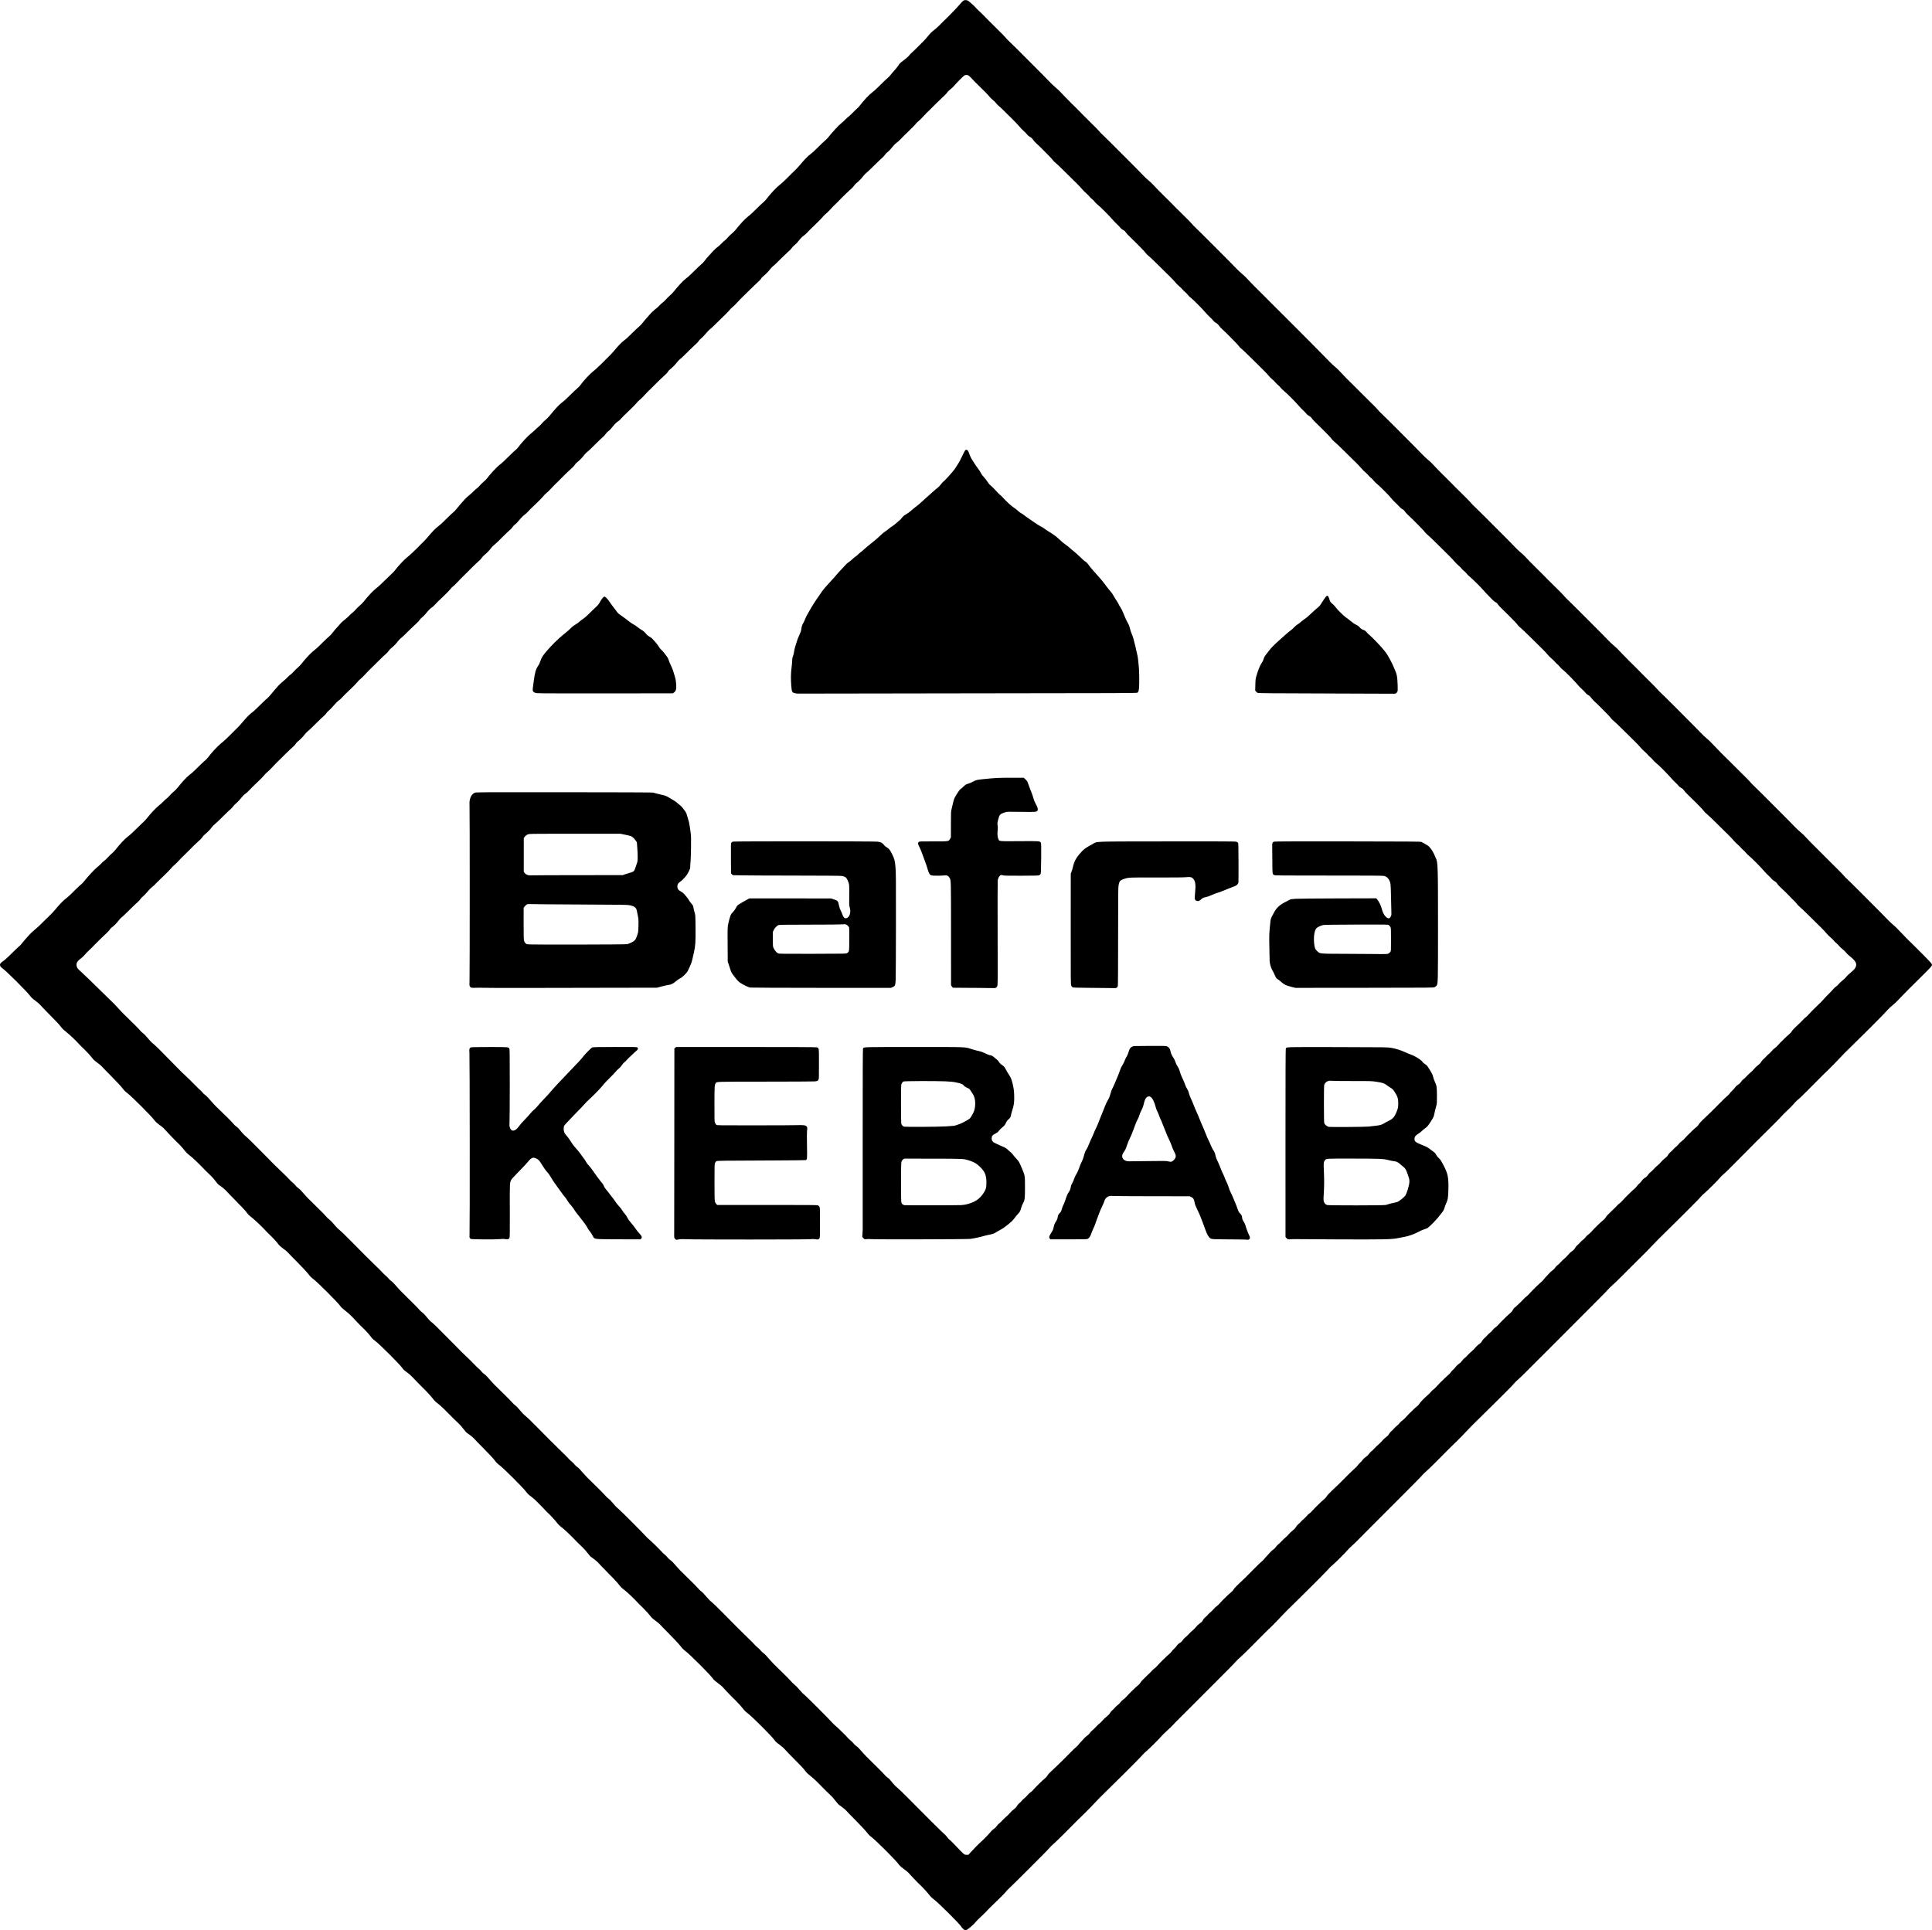 <svg
   width="202.264mm"
   height="202.117mm"
   viewBox="0 0 202.264 202.117"
   version="1.1"
   id="svg51747"
   xml:space="preserve"
   xmlns="http://www.w3.org/2000/svg"
   xmlns:svg="http://www.w3.org/2000/svg"><defs
     id="defs51744" /><g
     id="layer1"
     transform="translate(-317.082,-40.75)"><path
       style="fill:#000000;stroke-width:0.033"
       d="m 417.971,242.78 c -0.081,-0.054 -0.206,-0.194 -0.3,-0.335 -0.216,-0.325 -2.282,-2.38 -2.766,-2.752 -0.259,-0.199 -0.406,-0.343 -0.586,-0.576 -0.215,-0.279 -0.717,-0.813 -1.052,-1.121 -0.161,-0.148 -1.072,-1.11 -1.104,-1.165 -0.013,-0.023 -0.214,-0.184 -0.446,-0.358 -0.345,-0.258 -0.456,-0.362 -0.607,-0.572 -0.259,-0.361 -2.266,-2.368 -2.709,-2.71 -0.265,-0.205 -0.4,-0.339 -0.577,-0.574 -0.132,-0.176 -0.624,-0.703 -1.155,-1.236 -0.509,-0.511 -0.948,-0.966 -0.977,-1.01 -0.053,-0.082 -0.475,-0.422 -0.729,-0.589 -0.085,-0.056 -0.252,-0.24 -0.417,-0.46 -0.152,-0.202 -0.355,-0.435 -0.452,-0.519 -0.097,-0.084 -0.324,-0.304 -0.505,-0.489 -0.989,-1.011 -1.314,-1.324 -1.629,-1.565 -0.191,-0.146 -0.406,-0.341 -0.479,-0.432 -0.073,-0.092 -0.201,-0.254 -0.285,-0.36 -0.084,-0.106 -0.511,-0.549 -0.948,-0.984 -0.437,-0.435 -0.878,-0.891 -0.98,-1.014 -0.119,-0.144 -0.328,-0.328 -0.585,-0.517 -0.329,-0.241 -0.428,-0.335 -0.56,-0.528 -0.232,-0.339 -2.232,-2.341 -2.698,-2.7 -0.275,-0.212 -0.419,-0.352 -0.59,-0.576 -0.203,-0.266 -0.723,-0.822 -1.066,-1.139 -0.175,-0.162 -1.044,-1.079 -1.075,-1.134 -0.014,-0.025 -0.216,-0.188 -0.45,-0.363 -0.343,-0.257 -0.459,-0.366 -0.605,-0.57 -0.261,-0.364 -2.287,-2.39 -2.722,-2.723 -0.272,-0.208 -0.402,-0.338 -0.611,-0.609 -0.153,-0.199 -0.638,-0.72 -1.15,-1.234 -0.487,-0.489 -0.922,-0.938 -0.968,-0.998 -0.046,-0.06 -0.263,-0.24 -0.482,-0.401 -0.335,-0.246 -0.432,-0.339 -0.611,-0.583 -0.117,-0.16 -0.405,-0.476 -0.641,-0.702 -0.235,-0.226 -0.488,-0.477 -0.561,-0.558 -0.412,-0.451 -1.138,-1.145 -1.427,-1.363 -0.328,-0.248 -0.371,-0.292 -0.699,-0.714 -0.092,-0.118 -0.564,-0.614 -1.049,-1.103 -0.485,-0.489 -0.924,-0.946 -0.976,-1.014 -0.089,-0.119 -0.488,-0.447 -0.775,-0.636 -0.076,-0.05 -0.238,-0.232 -0.377,-0.423 -0.134,-0.184 -0.367,-0.448 -0.518,-0.585 -0.151,-0.138 -0.385,-0.365 -0.521,-0.506 -0.801,-0.827 -1.309,-1.314 -1.628,-1.562 -0.272,-0.21 -0.417,-0.353 -0.584,-0.573 -0.195,-0.258 -0.703,-0.801 -1.023,-1.094 -0.06,-0.055 -0.358,-0.364 -0.662,-0.687 -0.404,-0.428 -0.658,-0.665 -0.94,-0.877 -0.307,-0.231 -0.424,-0.343 -0.571,-0.547 -0.264,-0.367 -2.297,-2.401 -2.721,-2.722 -0.26,-0.197 -0.385,-0.322 -0.575,-0.574 -0.142,-0.188 -0.617,-0.698 -1.143,-1.227 -0.495,-0.498 -0.936,-0.954 -0.982,-1.013 -0.08,-0.105 -0.443,-0.397 -0.725,-0.583 -0.084,-0.056 -0.253,-0.242 -0.417,-0.46 -0.152,-0.202 -0.355,-0.435 -0.452,-0.519 -0.097,-0.084 -0.319,-0.298 -0.494,-0.476 -0.973,-0.992 -1.402,-1.403 -1.693,-1.625 -0.237,-0.181 -0.388,-0.329 -0.561,-0.553 -0.207,-0.267 -0.746,-0.848 -1.061,-1.144 -0.14,-0.132 -0.894,-0.905 -1.142,-1.172 -0.109,-0.117 -0.339,-0.312 -0.512,-0.433 -0.254,-0.178 -0.351,-0.271 -0.503,-0.483 -0.267,-0.373 -2.285,-2.391 -2.719,-2.719 -0.183,-0.139 -0.374,-0.305 -0.424,-0.37 -0.311,-0.404 -0.444,-0.558 -0.748,-0.867 -0.187,-0.19 -0.39,-0.391 -0.451,-0.446 -0.061,-0.055 -0.207,-0.203 -0.325,-0.329 -0.118,-0.126 -0.36,-0.385 -0.539,-0.575 -0.183,-0.194 -0.496,-0.476 -0.715,-0.642 -0.301,-0.229 -0.435,-0.357 -0.586,-0.56 -0.286,-0.385 -2.279,-2.377 -2.704,-2.702 -0.272,-0.208 -0.402,-0.338 -0.611,-0.609 -0.153,-0.199 -0.639,-0.721 -1.15,-1.234 -0.487,-0.489 -0.922,-0.938 -0.968,-0.998 -0.046,-0.06 -0.262,-0.24 -0.481,-0.401 -0.336,-0.247 -0.432,-0.338 -0.611,-0.583 -0.117,-0.16 -0.406,-0.476 -0.642,-0.702 -0.236,-0.226 -0.482,-0.47 -0.545,-0.541 -0.353,-0.394 -1.151,-1.159 -1.459,-1.397 -0.195,-0.151 -0.395,-0.327 -0.444,-0.391 -0.049,-0.064 -0.16,-0.207 -0.247,-0.318 -0.086,-0.111 -0.539,-0.587 -1.006,-1.058 -0.467,-0.471 -0.915,-0.936 -0.996,-1.033 -0.127,-0.153 -0.546,-0.496 -0.83,-0.678 -0.05,-0.032 -0.2,-0.209 -0.335,-0.394 -0.135,-0.185 -0.368,-0.449 -0.519,-0.586 -0.151,-0.138 -0.385,-0.365 -0.521,-0.506 -0.812,-0.839 -1.306,-1.313 -1.61,-1.545 -0.271,-0.207 -0.409,-0.344 -0.644,-0.642 -0.25,-0.316 -0.466,-0.543 -1.068,-1.122 -0.143,-0.138 -1.012,-1.063 -1.033,-1.101 -0.013,-0.024 -0.21,-0.181 -0.437,-0.351 -0.333,-0.248 -0.45,-0.359 -0.607,-0.572 -0.279,-0.379 -2.318,-2.418 -2.73,-2.73 -0.254,-0.192 -0.382,-0.319 -0.562,-0.559 -0.133,-0.177 -0.622,-0.702 -1.144,-1.228 -0.501,-0.505 -0.95,-0.969 -0.997,-1.03 -0.047,-0.062 -0.264,-0.244 -0.481,-0.405 -0.335,-0.247 -0.434,-0.343 -0.644,-0.62 -0.137,-0.18 -0.439,-0.508 -0.675,-0.731 -0.235,-0.222 -0.483,-0.468 -0.551,-0.546 -0.304,-0.35 -1.056,-1.068 -1.373,-1.31 -0.191,-0.146 -0.407,-0.341 -0.48,-0.432 -0.073,-0.092 -0.188,-0.239 -0.257,-0.327 -0.069,-0.088 -0.529,-0.568 -1.023,-1.066 -0.494,-0.498 -0.942,-0.964 -0.995,-1.036 -0.053,-0.071 -0.275,-0.261 -0.492,-0.422 -0.325,-0.24 -0.434,-0.344 -0.612,-0.582 -0.301,-0.402 -2.455,-2.549 -2.774,-2.764 -0.426,-0.287 -0.428,-0.519 -0.009,-0.782 0.11,-0.069 0.364,-0.286 0.563,-0.482 0.886,-0.871 1.029,-1.007 1.157,-1.108 0.075,-0.059 0.185,-0.176 0.245,-0.261 0.108,-0.152 0.399,-0.488 0.828,-0.955 0.122,-0.133 0.367,-0.36 0.544,-0.506 0.322,-0.265 0.564,-0.491 0.964,-0.903 0.118,-0.121 0.303,-0.303 0.412,-0.405 0.35,-0.327 0.555,-0.542 0.774,-0.809 0.411,-0.501 0.84,-0.947 1.07,-1.113 0.127,-0.092 0.365,-0.298 0.528,-0.459 0.163,-0.161 0.437,-0.432 0.609,-0.602 0.172,-0.17 0.389,-0.369 0.482,-0.442 0.093,-0.072 0.241,-0.225 0.328,-0.34 0.344,-0.45 1.105,-1.267 1.387,-1.488 0.159,-0.124 0.341,-0.292 0.404,-0.372 0.063,-0.08 0.192,-0.197 0.285,-0.259 0.093,-0.062 0.256,-0.214 0.362,-0.337 0.106,-0.123 0.296,-0.31 0.422,-0.415 0.126,-0.105 0.297,-0.277 0.379,-0.381 0.501,-0.635 1.021,-1.192 1.319,-1.411 0.136,-0.1 0.377,-0.31 0.536,-0.465 0.746,-0.731 1.01,-0.987 1.177,-1.139 0.099,-0.091 0.265,-0.276 0.369,-0.412 0.302,-0.397 0.908,-1.032 1.216,-1.275 0.156,-0.123 0.353,-0.301 0.438,-0.395 0.085,-0.094 0.228,-0.225 0.318,-0.292 0.09,-0.066 0.232,-0.204 0.315,-0.306 0.083,-0.102 0.27,-0.285 0.417,-0.407 0.146,-0.122 0.341,-0.317 0.433,-0.433 0.491,-0.624 1.01,-1.181 1.283,-1.376 0.129,-0.092 0.363,-0.296 0.52,-0.452 0.7,-0.695 0.879,-0.865 1.067,-1.02 0.11,-0.09 0.258,-0.244 0.328,-0.34 0.313,-0.434 1.004,-1.18 1.348,-1.455 0.163,-0.13 0.395,-0.333 0.516,-0.45 0.121,-0.118 0.307,-0.297 0.412,-0.397 0.106,-0.101 0.252,-0.249 0.326,-0.329 0.074,-0.08 0.252,-0.257 0.397,-0.393 0.145,-0.136 0.366,-0.372 0.492,-0.525 0.429,-0.52 0.851,-0.961 1.067,-1.113 0.204,-0.144 0.405,-0.33 1.148,-1.067 0.176,-0.174 0.398,-0.38 0.495,-0.458 0.096,-0.078 0.262,-0.254 0.367,-0.392 0.105,-0.138 0.286,-0.354 0.401,-0.482 0.115,-0.127 0.283,-0.319 0.374,-0.425 0.091,-0.106 0.307,-0.309 0.482,-0.45 0.174,-0.141 0.389,-0.337 0.478,-0.434 0.088,-0.098 0.229,-0.224 0.312,-0.28 0.084,-0.056 0.232,-0.195 0.329,-0.308 0.098,-0.113 0.287,-0.298 0.42,-0.412 0.133,-0.114 0.307,-0.29 0.385,-0.391 0.442,-0.569 1.039,-1.208 1.314,-1.406 0.128,-0.092 0.354,-0.288 0.502,-0.434 0.767,-0.759 0.995,-0.977 1.138,-1.09 0.086,-0.068 0.211,-0.2 0.278,-0.293 0.144,-0.2 0.444,-0.55 0.712,-0.833 0.106,-0.112 0.215,-0.234 0.241,-0.272 0.026,-0.038 0.192,-0.181 0.367,-0.319 0.176,-0.138 0.392,-0.332 0.481,-0.431 0.089,-0.099 0.241,-0.238 0.338,-0.31 0.097,-0.072 0.236,-0.207 0.31,-0.302 0.074,-0.095 0.259,-0.276 0.411,-0.404 0.152,-0.128 0.342,-0.315 0.421,-0.417 0.435,-0.56 1.031,-1.199 1.307,-1.402 0.136,-0.1 0.368,-0.301 0.515,-0.448 0.147,-0.147 0.444,-0.433 0.659,-0.636 0.64,-0.604 0.712,-0.678 0.894,-0.917 0.303,-0.398 0.903,-1.034 1.178,-1.25 0.146,-0.114 0.378,-0.317 0.516,-0.45 0.138,-0.133 0.329,-0.317 0.426,-0.408 0.097,-0.091 0.235,-0.231 0.307,-0.31 0.072,-0.079 0.258,-0.264 0.412,-0.41 0.154,-0.146 0.377,-0.384 0.494,-0.527 0.411,-0.503 0.841,-0.951 1.086,-1.13 0.136,-0.099 0.377,-0.309 0.536,-0.465 0.159,-0.156 0.426,-0.419 0.593,-0.584 0.167,-0.165 0.382,-0.363 0.478,-0.441 0.096,-0.077 0.243,-0.231 0.327,-0.342 0.084,-0.111 0.265,-0.328 0.403,-0.482 0.138,-0.154 0.337,-0.381 0.444,-0.504 0.107,-0.123 0.314,-0.318 0.46,-0.433 0.147,-0.115 0.361,-0.308 0.477,-0.428 0.116,-0.12 0.271,-0.259 0.344,-0.308 0.073,-0.049 0.208,-0.179 0.3,-0.288 0.092,-0.109 0.281,-0.295 0.421,-0.412 0.14,-0.117 0.299,-0.274 0.353,-0.349 0.327,-0.449 1.064,-1.243 1.351,-1.454 0.237,-0.174 0.37,-0.298 1.179,-1.098 0.195,-0.192 0.408,-0.39 0.475,-0.438 0.067,-0.049 0.185,-0.173 0.263,-0.276 0.4,-0.528 1.008,-1.183 1.341,-1.446 0.152,-0.119 0.39,-0.33 0.53,-0.468 0.14,-0.138 0.302,-0.286 0.362,-0.33 0.059,-0.044 0.167,-0.155 0.239,-0.247 0.072,-0.092 0.245,-0.26 0.383,-0.374 0.139,-0.113 0.334,-0.308 0.433,-0.431 0.573,-0.712 1.023,-1.195 1.298,-1.394 0.129,-0.093 0.356,-0.289 0.504,-0.435 0.641,-0.631 0.96,-0.936 1.137,-1.083 0.104,-0.087 0.236,-0.227 0.295,-0.313 0.267,-0.391 0.99,-1.172 1.325,-1.431 0.143,-0.111 0.375,-0.314 0.516,-0.451 0.14,-0.137 0.334,-0.324 0.431,-0.415 0.097,-0.091 0.228,-0.224 0.291,-0.294 0.063,-0.071 0.249,-0.255 0.413,-0.411 0.164,-0.155 0.393,-0.401 0.511,-0.545 0.394,-0.486 0.829,-0.938 1.065,-1.109 0.129,-0.093 0.356,-0.289 0.504,-0.436 0.579,-0.574 0.989,-0.964 1.138,-1.084 0.086,-0.069 0.236,-0.232 0.334,-0.362 0.098,-0.131 0.287,-0.356 0.42,-0.502 0.133,-0.145 0.315,-0.35 0.404,-0.455 0.089,-0.105 0.289,-0.292 0.445,-0.415 0.312,-0.248 0.366,-0.297 0.519,-0.472 0.057,-0.066 0.178,-0.172 0.268,-0.237 0.09,-0.065 0.249,-0.215 0.354,-0.335 0.105,-0.119 0.295,-0.307 0.423,-0.417 0.128,-0.11 0.3,-0.284 0.381,-0.388 0.482,-0.61 1.055,-1.222 1.313,-1.402 0.12,-0.084 0.339,-0.273 0.488,-0.42 0.662,-0.658 0.994,-0.975 1.139,-1.091 0.086,-0.068 0.23,-0.222 0.318,-0.342 0.089,-0.12 0.197,-0.258 0.241,-0.307 0.639,-0.716 0.859,-0.94 1.105,-1.126 0.158,-0.119 0.351,-0.292 0.429,-0.383 0.078,-0.091 0.223,-0.225 0.321,-0.298 0.098,-0.073 0.239,-0.209 0.312,-0.304 0.073,-0.095 0.258,-0.276 0.411,-0.402 0.152,-0.127 0.341,-0.313 0.418,-0.413 0.417,-0.54 1.032,-1.202 1.291,-1.388 0.128,-0.092 0.366,-0.3 0.53,-0.461 0.751,-0.741 0.934,-0.916 1.099,-1.049 0.097,-0.079 0.268,-0.265 0.379,-0.413 0.308,-0.411 0.93,-1.084 1.207,-1.304 0.354,-0.282 0.845,-0.743 1.341,-1.26 0.051,-0.053 0.218,-0.216 0.372,-0.362 0.154,-0.147 0.391,-0.4 0.526,-0.563 0.458,-0.551 0.807,-0.913 1.055,-1.095 0.136,-0.1 0.369,-0.301 0.517,-0.449 0.674,-0.667 0.927,-0.91 1.089,-1.041 0.096,-0.077 0.243,-0.232 0.328,-0.343 0.326,-0.427 1.081,-1.245 1.315,-1.424 0.134,-0.102 0.328,-0.278 0.431,-0.391 0.104,-0.113 0.248,-0.245 0.32,-0.294 0.072,-0.049 0.287,-0.248 0.478,-0.443 0.19,-0.195 0.397,-0.393 0.458,-0.441 0.061,-0.048 0.173,-0.166 0.247,-0.264 0.426,-0.559 1.005,-1.179 1.305,-1.398 0.136,-0.1 0.369,-0.301 0.517,-0.449 0.752,-0.745 0.995,-0.978 1.138,-1.091 0.086,-0.068 0.211,-0.2 0.278,-0.292 0.067,-0.093 0.258,-0.318 0.425,-0.5 0.167,-0.182 0.357,-0.423 0.423,-0.534 0.102,-0.173 0.181,-0.25 0.538,-0.515 0.265,-0.198 0.476,-0.384 0.574,-0.509 0.086,-0.108 0.259,-0.286 0.385,-0.395 0.126,-0.109 0.412,-0.387 0.635,-0.618 0.223,-0.231 0.469,-0.48 0.548,-0.552 0.079,-0.072 0.27,-0.292 0.426,-0.488 0.214,-0.269 0.357,-0.41 0.582,-0.577 0.164,-0.121 0.417,-0.345 0.562,-0.497 0.145,-0.152 0.338,-0.346 0.428,-0.429 0.353,-0.326 1.332,-1.328 1.597,-1.635 0.449,-0.519 0.501,-0.568 0.639,-0.594 0.153,-0.029 0.337,0.023 0.448,0.125 0.045,0.042 0.179,0.155 0.296,0.252 0.118,0.097 0.28,0.252 0.36,0.345 0.08,0.093 0.236,0.251 0.345,0.35 0.224,0.203 0.774,0.752 1.124,1.122 0.127,0.135 0.537,0.54 0.911,0.901 0.373,0.361 0.742,0.739 0.819,0.84 0.077,0.101 0.238,0.269 0.357,0.374 0.19,0.166 0.819,0.793 3.544,3.53 0.344,0.346 0.7,0.71 0.79,0.81 0.091,0.1 0.311,0.307 0.491,0.461 0.386,0.331 0.383,0.328 0.909,0.89 0.226,0.242 0.566,0.589 0.755,0.771 0.465,0.449 0.853,0.838 1.189,1.19 0.154,0.162 0.592,0.598 0.972,0.969 0.38,0.371 0.735,0.734 0.787,0.807 0.053,0.072 0.223,0.247 0.379,0.388 0.248,0.225 0.953,0.927 3.461,3.448 0.353,0.355 0.724,0.735 0.823,0.844 0.1,0.109 0.314,0.309 0.477,0.444 0.163,0.135 0.362,0.32 0.444,0.41 0.249,0.276 0.887,0.929 1.251,1.281 0.485,0.469 0.803,0.788 1.089,1.092 0.136,0.145 0.558,0.563 0.939,0.928 0.381,0.366 0.757,0.751 0.837,0.856 0.08,0.105 0.243,0.276 0.362,0.38 0.256,0.224 3.958,3.932 4.334,4.341 0.091,0.099 0.312,0.305 0.492,0.459 0.373,0.319 0.357,0.303 0.908,0.892 0.226,0.242 0.575,0.595 0.774,0.786 0.199,0.19 0.511,0.501 0.692,0.691 0.181,0.19 0.499,0.509 0.706,0.709 0.207,0.2 0.622,0.614 0.922,0.92 0.3,0.306 1.034,1.039 1.631,1.63 0.597,0.591 1.331,1.326 1.63,1.633 0.3,0.307 0.834,0.848 1.187,1.203 0.353,0.354 0.716,0.726 0.807,0.826 0.091,0.1 0.305,0.3 0.478,0.444 0.172,0.144 0.372,0.329 0.445,0.41 0.282,0.318 1.192,1.244 1.731,1.762 0.207,0.199 0.488,0.481 0.624,0.626 0.136,0.145 0.559,0.564 0.94,0.93 0.381,0.367 0.75,0.744 0.82,0.839 0.07,0.095 0.232,0.266 0.361,0.38 0.205,0.181 0.978,0.951 3.528,3.514 0.344,0.346 0.707,0.717 0.807,0.826 0.1,0.108 0.321,0.315 0.491,0.46 0.365,0.31 0.358,0.304 0.909,0.892 0.235,0.251 0.591,0.612 0.79,0.803 0.199,0.19 0.511,0.501 0.692,0.691 0.181,0.19 0.491,0.502 0.689,0.693 0.675,0.652 1.451,1.439 1.531,1.552 0.043,0.062 0.199,0.221 0.346,0.352 0.234,0.21 1.05,1.023 3.478,3.464 0.353,0.355 0.724,0.734 0.823,0.843 0.1,0.108 0.322,0.316 0.494,0.46 0.172,0.145 0.372,0.33 0.445,0.411 0.214,0.241 0.829,0.871 1.217,1.248 0.501,0.487 0.852,0.838 1.122,1.126 0.127,0.135 0.542,0.545 0.923,0.912 0.381,0.366 0.757,0.751 0.837,0.856 0.08,0.104 0.25,0.283 0.378,0.397 0.273,0.242 3.942,3.916 4.318,4.324 0.091,0.098 0.304,0.297 0.474,0.442 0.363,0.309 0.355,0.301 0.909,0.891 0.235,0.251 0.567,0.59 0.736,0.754 0.472,0.457 0.916,0.9 1.225,1.223 0.154,0.161 0.584,0.59 0.955,0.953 0.371,0.363 0.725,0.726 0.787,0.807 0.062,0.081 0.233,0.255 0.379,0.387 0.146,0.132 0.844,0.82 1.55,1.529 0.706,0.709 1.574,1.58 1.927,1.935 0.353,0.355 0.716,0.727 0.807,0.827 0.091,0.1 0.305,0.3 0.478,0.444 0.172,0.144 0.372,0.328 0.445,0.409 0.124,0.139 0.545,0.576 1.127,1.17 0.142,0.145 0.428,0.427 0.636,0.626 0.208,0.199 0.482,0.474 0.608,0.609 0.127,0.136 0.545,0.55 0.929,0.92 0.384,0.37 0.753,0.748 0.821,0.84 0.067,0.092 0.227,0.26 0.356,0.374 0.205,0.182 0.776,0.75 3.527,3.514 0.344,0.346 0.707,0.717 0.807,0.825 0.1,0.108 0.32,0.315 0.491,0.46 0.367,0.312 0.365,0.311 0.892,0.874 0.226,0.242 0.575,0.596 0.774,0.787 0.199,0.191 0.511,0.502 0.692,0.692 0.181,0.19 0.499,0.508 0.706,0.708 0.684,0.661 1.435,1.423 1.549,1.57 0.062,0.08 0.217,0.238 0.345,0.352 0.128,0.114 0.818,0.795 1.534,1.513 0.716,0.718 1.59,1.596 1.943,1.95 0.353,0.354 0.724,0.734 0.823,0.843 0.1,0.109 0.314,0.31 0.477,0.445 0.163,0.135 0.363,0.32 0.445,0.41 0.138,0.152 0.541,0.571 1.126,1.17 0.133,0.136 0.337,0.334 0.453,0.439 0.117,0.106 0.632,0.619 1.145,1.142 0.893,0.91 0.933,0.955 0.933,1.075 0,0.12 -0.035,0.161 -0.782,0.912 -0.43,0.433 -0.93,0.929 -1.112,1.103 -0.181,0.174 -0.445,0.435 -0.587,0.581 -0.142,0.145 -0.446,0.457 -0.677,0.693 -0.23,0.235 -0.464,0.48 -0.52,0.543 -0.056,0.063 -0.263,0.248 -0.46,0.41 -0.197,0.162 -0.447,0.399 -0.555,0.527 -0.108,0.128 -0.434,0.472 -0.725,0.765 -0.29,0.293 -0.775,0.782 -1.077,1.087 -0.302,0.305 -0.998,0.992 -1.546,1.526 -0.548,0.534 -1.057,1.035 -1.13,1.113 -0.78,0.825 -1.551,1.621 -1.568,1.621 -0.021,0 -1.028,1.003 -2.289,2.279 -0.327,0.331 -0.639,0.638 -0.692,0.682 -0.319,0.264 -0.606,0.54 -0.755,0.727 -0.094,0.118 -0.393,0.422 -0.663,0.675 -0.271,0.254 -0.543,0.527 -0.606,0.608 -0.063,0.081 -0.467,0.496 -0.899,0.922 -1.4,1.383 -2.407,2.388 -2.543,2.538 -0.073,0.081 -0.488,0.498 -0.922,0.926 -0.434,0.429 -0.9,0.897 -1.036,1.041 -0.136,0.144 -0.387,0.386 -0.558,0.538 -0.39,0.347 -0.392,0.349 -0.517,0.508 -0.175,0.222 -1.332,1.373 -1.576,1.567 -0.127,0.101 -0.303,0.271 -0.391,0.378 -0.088,0.107 -0.407,0.441 -0.708,0.741 -0.301,0.301 -0.802,0.805 -1.113,1.12 -0.311,0.315 -1,0.995 -1.53,1.512 -0.53,0.516 -1.031,1.01 -1.114,1.098 -0.37,0.395 -1.062,1.113 -1.304,1.355 -0.146,0.145 -0.65,0.645 -1.12,1.11 -0.47,0.465 -1.114,1.11 -1.433,1.433 -0.318,0.323 -0.729,0.719 -0.914,0.879 -0.185,0.161 -0.397,0.368 -0.472,0.461 -0.075,0.093 -0.412,0.443 -0.75,0.778 -0.337,0.335 -0.941,0.943 -1.342,1.35 -0.401,0.408 -1.141,1.15 -1.646,1.65 -0.505,0.5 -1.008,1.004 -1.119,1.12 -0.111,0.116 -0.526,0.533 -0.922,0.925 -0.396,0.393 -0.84,0.837 -0.986,0.988 -0.146,0.151 -0.45,0.452 -0.675,0.669 -0.225,0.217 -0.706,0.699 -1.069,1.071 -0.362,0.372 -0.764,0.759 -0.893,0.862 -0.129,0.103 -0.331,0.303 -0.449,0.444 -0.118,0.142 -0.428,0.467 -0.688,0.723 -0.26,0.256 -0.728,0.723 -1.039,1.037 -0.311,0.315 -1,0.995 -1.53,1.511 -0.53,0.516 -1.032,1.009 -1.114,1.096 -1.155,1.211 -1.568,1.638 -1.585,1.638 -0.02,0 -1.064,1.039 -2.307,2.295 -0.319,0.323 -0.732,0.719 -0.916,0.88 -0.184,0.161 -0.389,0.361 -0.454,0.445 -0.065,0.083 -0.402,0.433 -0.748,0.777 -0.346,0.344 -0.95,0.952 -1.341,1.35 -0.392,0.399 -1.125,1.133 -1.63,1.633 -0.505,0.5 -1.023,1.019 -1.152,1.153 -0.129,0.134 -0.544,0.55 -0.922,0.925 -0.379,0.374 -0.807,0.806 -0.952,0.959 -0.145,0.153 -0.412,0.409 -0.593,0.569 -0.181,0.16 -0.389,0.366 -0.462,0.458 -0.197,0.247 -1.313,1.357 -1.582,1.574 -0.128,0.103 -0.312,0.281 -0.408,0.395 -0.096,0.114 -0.414,0.445 -0.706,0.737 -0.292,0.291 -0.786,0.788 -1.097,1.103 -0.311,0.315 -1,0.996 -1.53,1.512 -0.53,0.516 -1.031,1.009 -1.114,1.096 -0.082,0.086 -0.467,0.49 -0.856,0.898 -0.388,0.407 -0.716,0.741 -0.728,0.741 -0.023,0 -1.233,1.204 -2.273,2.261 -0.318,0.323 -0.737,0.726 -0.931,0.895 -0.194,0.169 -0.407,0.377 -0.473,0.461 -0.066,0.085 -0.396,0.428 -0.733,0.763 -0.337,0.335 -0.941,0.943 -1.342,1.35 -0.401,0.408 -1.142,1.15 -1.647,1.649 -0.504,0.5 -1.007,1.004 -1.117,1.12 -0.11,0.116 -0.511,0.515 -0.89,0.887 -0.379,0.371 -0.756,0.755 -0.837,0.852 -0.081,0.097 -0.362,0.37 -0.625,0.607 -0.263,0.237 -0.538,0.505 -0.611,0.597 -0.203,0.254 -1.32,1.366 -1.563,1.557 -0.118,0.093 -0.294,0.263 -0.391,0.377 -0.097,0.115 -0.422,0.455 -0.724,0.756 -0.301,0.301 -0.795,0.798 -1.097,1.103 -0.302,0.306 -0.991,0.986 -1.531,1.511 -0.54,0.525 -1.048,1.027 -1.13,1.115 -0.528,0.565 -1.564,1.636 -1.583,1.636 -0.021,0 -0.997,0.971 -2.276,2.263 -0.319,0.322 -0.739,0.725 -0.932,0.896 -0.194,0.17 -0.406,0.378 -0.471,0.461 -0.065,0.083 -0.395,0.426 -0.732,0.761 -0.337,0.335 -0.941,0.943 -1.342,1.35 -0.401,0.408 -1.042,1.045 -1.424,1.416 -0.382,0.371 -0.77,0.749 -0.863,0.839 -0.092,0.09 -0.209,0.224 -0.26,0.296 -0.05,0.073 -0.493,0.517 -0.984,0.988 -0.491,0.47 -0.893,0.866 -0.893,0.88 0,0.026 -0.788,0.803 -0.989,0.975 -0.064,0.055 -0.182,0.183 -0.263,0.284 -0.153,0.192 -0.599,0.595 -0.833,0.752 -0.17,0.114 -0.242,0.114 -0.415,-0.003 z m 0.704,-8.033 c 0.368,-0.412 0.855,-0.905 1.137,-1.152 0.271,-0.237 0.823,-0.814 1.048,-1.093 0.06,-0.075 0.187,-0.186 0.282,-0.246 0.107,-0.068 0.214,-0.175 0.281,-0.279 0.059,-0.093 0.179,-0.22 0.265,-0.284 0.086,-0.064 0.243,-0.213 0.348,-0.333 0.105,-0.119 0.292,-0.298 0.416,-0.397 0.124,-0.099 0.288,-0.263 0.364,-0.364 0.076,-0.101 0.251,-0.268 0.387,-0.37 0.181,-0.135 0.273,-0.233 0.34,-0.357 0.052,-0.096 0.161,-0.225 0.25,-0.295 0.087,-0.069 0.208,-0.189 0.27,-0.268 0.062,-0.079 0.19,-0.202 0.285,-0.273 0.095,-0.071 0.233,-0.21 0.308,-0.309 0.075,-0.099 0.206,-0.223 0.293,-0.276 0.086,-0.053 0.222,-0.176 0.301,-0.272 0.192,-0.234 1.022,-1.049 1.242,-1.22 0.104,-0.081 0.206,-0.197 0.252,-0.287 0.045,-0.089 0.189,-0.253 0.352,-0.401 0.276,-0.251 1.003,-0.949 1.28,-1.229 0.96,-0.971 1.226,-1.233 1.367,-1.344 0.091,-0.072 0.205,-0.191 0.255,-0.264 0.05,-0.073 0.176,-0.217 0.28,-0.319 0.104,-0.102 0.246,-0.256 0.316,-0.342 0.07,-0.086 0.204,-0.205 0.298,-0.266 0.106,-0.068 0.213,-0.175 0.28,-0.278 0.059,-0.093 0.179,-0.22 0.265,-0.284 0.086,-0.064 0.242,-0.212 0.346,-0.331 0.104,-0.118 0.276,-0.282 0.383,-0.364 0.106,-0.082 0.261,-0.234 0.343,-0.337 0.082,-0.103 0.271,-0.285 0.421,-0.404 0.193,-0.153 0.298,-0.265 0.364,-0.387 0.051,-0.094 0.158,-0.221 0.237,-0.282 0.08,-0.061 0.21,-0.191 0.29,-0.289 0.08,-0.098 0.21,-0.219 0.289,-0.27 0.079,-0.05 0.202,-0.173 0.272,-0.274 0.076,-0.108 0.194,-0.223 0.291,-0.283 0.09,-0.055 0.26,-0.214 0.377,-0.351 0.227,-0.266 1.031,-1.046 1.238,-1.2 0.068,-0.051 0.16,-0.162 0.204,-0.247 0.054,-0.104 0.249,-0.312 0.601,-0.642 0.286,-0.268 0.558,-0.537 0.603,-0.598 0.045,-0.061 0.147,-0.152 0.226,-0.202 0.079,-0.05 0.252,-0.218 0.385,-0.374 0.226,-0.266 0.986,-1.007 1.218,-1.188 0.058,-0.045 0.161,-0.159 0.229,-0.253 0.068,-0.094 0.178,-0.215 0.245,-0.268 0.067,-0.054 0.186,-0.186 0.265,-0.293 0.133,-0.181 0.19,-0.231 0.436,-0.382 0.049,-0.03 0.149,-0.142 0.221,-0.249 0.073,-0.107 0.184,-0.227 0.248,-0.266 0.064,-0.04 0.207,-0.175 0.319,-0.3 0.112,-0.126 0.303,-0.309 0.425,-0.408 0.122,-0.099 0.293,-0.27 0.38,-0.38 0.087,-0.11 0.232,-0.254 0.324,-0.32 0.262,-0.187 0.351,-0.279 0.415,-0.425 0.036,-0.084 0.128,-0.192 0.238,-0.28 0.098,-0.079 0.222,-0.201 0.275,-0.271 0.053,-0.07 0.176,-0.188 0.274,-0.263 0.098,-0.075 0.246,-0.222 0.329,-0.327 0.083,-0.105 0.22,-0.233 0.305,-0.286 0.085,-0.053 0.244,-0.204 0.353,-0.337 0.202,-0.244 0.956,-0.974 1.215,-1.176 0.078,-0.06 0.174,-0.175 0.215,-0.255 0.066,-0.13 0.366,-0.432 1.287,-1.297 0.106,-0.1 0.291,-0.285 0.411,-0.412 0.353,-0.374 1.198,-1.197 1.305,-1.272 0.054,-0.038 0.15,-0.138 0.212,-0.222 0.062,-0.084 0.203,-0.243 0.313,-0.352 0.11,-0.109 0.257,-0.27 0.328,-0.358 0.071,-0.087 0.202,-0.204 0.292,-0.259 0.103,-0.064 0.204,-0.164 0.274,-0.275 0.061,-0.096 0.175,-0.218 0.253,-0.272 0.078,-0.054 0.227,-0.194 0.33,-0.312 0.104,-0.118 0.285,-0.292 0.403,-0.386 0.118,-0.094 0.281,-0.254 0.361,-0.356 0.081,-0.102 0.262,-0.275 0.402,-0.385 0.182,-0.142 0.282,-0.249 0.349,-0.372 0.054,-0.101 0.163,-0.228 0.26,-0.305 0.092,-0.072 0.216,-0.194 0.276,-0.27 0.06,-0.076 0.187,-0.198 0.282,-0.271 0.095,-0.073 0.233,-0.211 0.306,-0.306 0.073,-0.095 0.201,-0.216 0.285,-0.268 0.084,-0.052 0.224,-0.181 0.312,-0.287 0.204,-0.245 0.918,-0.947 1.204,-1.183 0.13,-0.107 0.248,-0.238 0.288,-0.32 0.043,-0.087 0.261,-0.321 0.589,-0.632 0.828,-0.786 0.855,-0.812 1.087,-1.053 0.403,-0.42 1.207,-1.202 1.346,-1.31 0.075,-0.059 0.186,-0.178 0.246,-0.266 0.06,-0.088 0.163,-0.202 0.23,-0.255 0.066,-0.052 0.185,-0.184 0.264,-0.292 0.089,-0.122 0.217,-0.243 0.336,-0.319 0.126,-0.08 0.243,-0.194 0.34,-0.329 0.081,-0.114 0.198,-0.238 0.26,-0.277 0.062,-0.038 0.198,-0.167 0.302,-0.286 0.104,-0.119 0.298,-0.305 0.43,-0.413 0.132,-0.108 0.303,-0.279 0.378,-0.379 0.076,-0.1 0.249,-0.266 0.386,-0.368 0.182,-0.137 0.273,-0.232 0.342,-0.36 0.054,-0.1 0.16,-0.226 0.25,-0.296 0.086,-0.067 0.206,-0.186 0.267,-0.266 0.061,-0.079 0.189,-0.202 0.285,-0.272 0.095,-0.07 0.232,-0.208 0.304,-0.305 0.072,-0.097 0.204,-0.222 0.294,-0.277 0.09,-0.055 0.261,-0.216 0.38,-0.358 0.222,-0.264 0.991,-1.009 1.216,-1.178 0.069,-0.052 0.156,-0.155 0.193,-0.229 0.063,-0.126 0.474,-0.545 0.935,-0.956 0.11,-0.098 0.236,-0.23 0.279,-0.294 0.044,-0.064 0.145,-0.157 0.225,-0.208 0.08,-0.051 0.268,-0.233 0.417,-0.405 0.149,-0.172 0.477,-0.504 0.728,-0.736 0.251,-0.233 0.506,-0.47 0.566,-0.526 0.061,-0.057 0.13,-0.142 0.154,-0.189 0.024,-0.047 0.109,-0.139 0.189,-0.204 0.08,-0.065 0.21,-0.208 0.29,-0.317 0.09,-0.123 0.218,-0.244 0.337,-0.321 0.125,-0.08 0.236,-0.187 0.317,-0.306 0.069,-0.101 0.192,-0.232 0.273,-0.29 0.082,-0.058 0.227,-0.197 0.324,-0.309 0.096,-0.111 0.274,-0.281 0.394,-0.377 0.121,-0.096 0.294,-0.269 0.385,-0.383 0.091,-0.115 0.228,-0.253 0.304,-0.307 0.266,-0.19 0.367,-0.292 0.447,-0.448 0.046,-0.09 0.144,-0.207 0.23,-0.272 0.083,-0.063 0.212,-0.191 0.288,-0.284 0.076,-0.093 0.207,-0.219 0.292,-0.28 0.085,-0.061 0.216,-0.193 0.291,-0.292 0.075,-0.1 0.202,-0.219 0.281,-0.266 0.079,-0.046 0.222,-0.177 0.318,-0.29 0.225,-0.265 0.975,-1.002 1.221,-1.2 0.126,-0.102 0.225,-0.218 0.293,-0.345 0.056,-0.106 0.113,-0.192 0.126,-0.192 0.038,0 0.952,-0.869 1.031,-0.979 0.039,-0.056 0.145,-0.151 0.234,-0.211 0.089,-0.061 0.271,-0.237 0.403,-0.393 0.21,-0.246 0.961,-0.975 1.251,-1.216 0.055,-0.045 0.134,-0.134 0.177,-0.198 0.043,-0.063 0.168,-0.205 0.278,-0.314 0.11,-0.109 0.257,-0.269 0.327,-0.355 0.07,-0.086 0.204,-0.206 0.298,-0.266 0.106,-0.068 0.213,-0.175 0.281,-0.28 0.06,-0.094 0.173,-0.214 0.25,-0.267 0.077,-0.053 0.226,-0.194 0.33,-0.313 0.104,-0.119 0.285,-0.292 0.401,-0.384 0.116,-0.092 0.291,-0.269 0.389,-0.391 0.098,-0.123 0.239,-0.265 0.314,-0.316 0.249,-0.171 0.355,-0.276 0.427,-0.427 0.042,-0.087 0.14,-0.203 0.237,-0.28 0.091,-0.072 0.221,-0.201 0.289,-0.287 0.069,-0.086 0.198,-0.206 0.287,-0.267 0.089,-0.061 0.213,-0.185 0.274,-0.275 0.062,-0.091 0.197,-0.222 0.303,-0.294 0.105,-0.071 0.279,-0.236 0.386,-0.366 0.199,-0.241 0.955,-0.972 1.211,-1.172 0.078,-0.061 0.177,-0.179 0.22,-0.263 0.053,-0.102 0.251,-0.314 0.6,-0.64 0.286,-0.268 0.558,-0.537 0.603,-0.598 0.045,-0.061 0.147,-0.151 0.225,-0.201 0.079,-0.05 0.259,-0.225 0.4,-0.39 0.243,-0.283 0.971,-0.992 1.204,-1.172 0.059,-0.046 0.156,-0.154 0.215,-0.24 0.059,-0.086 0.171,-0.209 0.249,-0.273 0.078,-0.064 0.201,-0.201 0.274,-0.304 0.122,-0.173 0.179,-0.222 0.437,-0.38 0.049,-0.03 0.149,-0.142 0.221,-0.249 0.073,-0.107 0.183,-0.226 0.246,-0.265 0.063,-0.039 0.22,-0.188 0.35,-0.332 0.13,-0.144 0.31,-0.316 0.402,-0.383 0.091,-0.067 0.245,-0.219 0.343,-0.338 0.097,-0.119 0.284,-0.298 0.416,-0.399 0.17,-0.129 0.266,-0.231 0.331,-0.353 0.051,-0.094 0.162,-0.227 0.247,-0.295 0.085,-0.068 0.192,-0.169 0.237,-0.223 0.118,-0.142 0.264,-0.282 0.408,-0.391 0.068,-0.052 0.175,-0.164 0.237,-0.25 0.062,-0.086 0.192,-0.209 0.29,-0.274 0.098,-0.065 0.262,-0.22 0.364,-0.344 0.184,-0.224 1.016,-1.026 1.249,-1.204 0.066,-0.051 0.154,-0.158 0.195,-0.239 0.067,-0.132 0.36,-0.428 1.288,-1.299 0.106,-0.1 0.291,-0.285 0.411,-0.412 0.36,-0.381 1.164,-1.164 1.31,-1.277 0.075,-0.058 0.185,-0.177 0.244,-0.263 0.059,-0.086 0.168,-0.207 0.242,-0.268 0.074,-0.061 0.192,-0.191 0.263,-0.289 0.127,-0.176 0.23,-0.268 0.439,-0.392 0.059,-0.035 0.159,-0.144 0.222,-0.243 0.063,-0.099 0.18,-0.224 0.259,-0.279 0.079,-0.054 0.223,-0.19 0.32,-0.302 0.097,-0.112 0.278,-0.285 0.403,-0.384 0.125,-0.1 0.296,-0.27 0.38,-0.379 0.084,-0.109 0.265,-0.282 0.401,-0.384 0.179,-0.135 0.272,-0.233 0.339,-0.356 0.052,-0.096 0.161,-0.225 0.25,-0.295 0.087,-0.069 0.208,-0.189 0.27,-0.268 0.062,-0.079 0.19,-0.202 0.285,-0.273 0.095,-0.071 0.233,-0.21 0.308,-0.309 0.075,-0.099 0.206,-0.223 0.292,-0.276 0.086,-0.053 0.229,-0.183 0.317,-0.289 0.204,-0.245 0.919,-0.947 1.206,-1.184 0.133,-0.11 0.247,-0.237 0.287,-0.32 0.044,-0.09 0.244,-0.303 0.578,-0.615 0.281,-0.263 0.564,-0.541 0.629,-0.619 0.065,-0.078 0.174,-0.177 0.243,-0.22 0.069,-0.043 0.239,-0.213 0.379,-0.376 0.14,-0.164 0.494,-0.522 0.787,-0.796 0.293,-0.274 0.593,-0.575 0.666,-0.668 0.074,-0.093 0.342,-0.377 0.595,-0.63 0.253,-0.254 0.487,-0.501 0.519,-0.55 0.032,-0.049 0.138,-0.142 0.235,-0.207 0.097,-0.065 0.224,-0.183 0.282,-0.264 0.058,-0.081 0.213,-0.229 0.344,-0.33 0.131,-0.101 0.29,-0.245 0.353,-0.322 0.185,-0.224 0.22,-0.259 0.572,-0.56 0.368,-0.315 0.448,-0.41 0.524,-0.623 0.118,-0.333 -0.069,-0.634 -0.702,-1.127 -0.113,-0.088 -0.266,-0.241 -0.341,-0.34 -0.075,-0.099 -0.237,-0.254 -0.361,-0.344 -0.124,-0.09 -0.286,-0.245 -0.36,-0.343 -0.074,-0.098 -0.208,-0.233 -0.297,-0.3 -0.089,-0.067 -0.208,-0.185 -0.265,-0.264 -0.056,-0.078 -0.205,-0.224 -0.33,-0.324 -0.125,-0.1 -0.313,-0.288 -0.417,-0.419 -0.104,-0.131 -0.373,-0.416 -0.596,-0.633 -0.224,-0.217 -0.78,-0.766 -1.235,-1.219 -0.456,-0.453 -0.898,-0.873 -0.981,-0.933 -0.084,-0.06 -0.229,-0.211 -0.322,-0.336 -0.093,-0.125 -0.221,-0.268 -0.285,-0.318 -0.063,-0.05 -0.23,-0.217 -0.371,-0.371 -0.23,-0.252 -0.705,-0.718 -1.14,-1.119 -0.088,-0.081 -0.202,-0.216 -0.254,-0.3 -0.068,-0.111 -0.146,-0.18 -0.283,-0.253 -0.121,-0.065 -0.231,-0.157 -0.305,-0.256 -0.063,-0.085 -0.208,-0.234 -0.323,-0.332 -0.114,-0.097 -0.329,-0.322 -0.477,-0.498 -0.334,-0.398 -1.331,-1.399 -1.559,-1.565 -0.093,-0.068 -0.228,-0.201 -0.3,-0.297 -0.072,-0.096 -0.197,-0.225 -0.278,-0.286 -0.081,-0.062 -0.197,-0.179 -0.26,-0.26 -0.062,-0.081 -0.222,-0.237 -0.354,-0.346 -0.132,-0.109 -0.316,-0.294 -0.409,-0.412 -0.092,-0.118 -0.352,-0.393 -0.576,-0.611 -0.224,-0.219 -0.781,-0.768 -1.238,-1.221 -0.457,-0.453 -0.914,-0.885 -1.016,-0.961 -0.102,-0.076 -0.234,-0.209 -0.293,-0.296 -0.059,-0.087 -0.227,-0.278 -0.374,-0.422 -0.147,-0.145 -0.408,-0.409 -0.58,-0.587 -0.172,-0.178 -0.467,-0.467 -0.656,-0.642 -0.189,-0.175 -0.392,-0.395 -0.453,-0.489 -0.082,-0.128 -0.158,-0.197 -0.304,-0.274 -0.123,-0.066 -0.232,-0.155 -0.296,-0.245 -0.056,-0.078 -0.193,-0.221 -0.304,-0.317 -0.111,-0.096 -0.33,-0.324 -0.485,-0.506 -0.364,-0.426 -1.318,-1.377 -1.56,-1.556 -0.103,-0.076 -0.247,-0.219 -0.32,-0.318 -0.073,-0.099 -0.198,-0.227 -0.278,-0.284 -0.08,-0.057 -0.195,-0.171 -0.256,-0.254 -0.061,-0.082 -0.219,-0.238 -0.351,-0.346 -0.132,-0.108 -0.324,-0.303 -0.427,-0.432 -0.103,-0.13 -0.371,-0.414 -0.596,-0.631 -0.224,-0.217 -0.773,-0.759 -1.22,-1.203 -0.446,-0.445 -0.882,-0.859 -0.969,-0.92 -0.086,-0.061 -0.218,-0.194 -0.292,-0.295 -0.074,-0.101 -0.241,-0.287 -0.37,-0.414 -0.129,-0.127 -0.413,-0.414 -0.63,-0.637 -0.217,-0.224 -0.514,-0.511 -0.659,-0.639 -0.145,-0.128 -0.327,-0.322 -0.404,-0.432 -0.102,-0.145 -0.19,-0.226 -0.322,-0.297 -0.114,-0.061 -0.224,-0.155 -0.295,-0.252 -0.062,-0.085 -0.214,-0.242 -0.336,-0.349 -0.123,-0.107 -0.252,-0.23 -0.287,-0.273 -0.408,-0.505 -1.48,-1.597 -1.747,-1.782 -0.08,-0.055 -0.211,-0.186 -0.292,-0.291 -0.081,-0.105 -0.213,-0.242 -0.293,-0.303 -0.08,-0.062 -0.189,-0.17 -0.241,-0.241 -0.052,-0.071 -0.209,-0.224 -0.349,-0.34 -0.139,-0.116 -0.331,-0.31 -0.426,-0.432 -0.095,-0.122 -0.357,-0.399 -0.581,-0.616 -0.224,-0.217 -0.773,-0.758 -1.22,-1.202 -0.447,-0.444 -0.902,-0.876 -1.012,-0.96 -0.11,-0.084 -0.242,-0.218 -0.294,-0.296 -0.052,-0.079 -0.207,-0.254 -0.344,-0.39 -0.137,-0.136 -0.397,-0.4 -0.579,-0.588 -0.181,-0.187 -0.495,-0.496 -0.698,-0.686 -0.203,-0.19 -0.407,-0.411 -0.454,-0.491 -0.06,-0.102 -0.133,-0.17 -0.244,-0.226 -0.087,-0.044 -0.202,-0.129 -0.254,-0.189 -0.052,-0.06 -0.245,-0.257 -0.43,-0.438 -0.184,-0.181 -0.435,-0.448 -0.557,-0.593 -0.292,-0.346 -1.238,-1.284 -1.457,-1.445 -0.095,-0.069 -0.237,-0.211 -0.316,-0.314 -0.079,-0.103 -0.205,-0.229 -0.278,-0.28 -0.074,-0.051 -0.196,-0.173 -0.271,-0.271 -0.075,-0.098 -0.23,-0.251 -0.344,-0.341 -0.114,-0.09 -0.293,-0.271 -0.399,-0.403 -0.105,-0.132 -0.375,-0.418 -0.599,-0.635 -0.224,-0.217 -0.78,-0.766 -1.236,-1.22 -0.455,-0.453 -0.902,-0.878 -0.993,-0.944 -0.091,-0.066 -0.215,-0.191 -0.276,-0.279 -0.061,-0.087 -0.224,-0.27 -0.363,-0.406 -0.139,-0.136 -0.335,-0.336 -0.436,-0.445 -0.169,-0.182 -0.567,-0.571 -1.019,-0.995 -0.101,-0.095 -0.225,-0.239 -0.277,-0.321 -0.063,-0.099 -0.143,-0.173 -0.24,-0.22 -0.08,-0.039 -0.192,-0.123 -0.248,-0.187 -0.161,-0.181 -0.387,-0.408 -0.532,-0.534 -0.072,-0.063 -0.206,-0.204 -0.296,-0.312 -0.288,-0.346 -0.384,-0.449 -0.925,-0.99 -0.291,-0.291 -0.6,-0.58 -0.687,-0.642 -0.086,-0.062 -0.228,-0.204 -0.316,-0.315 -0.087,-0.111 -0.216,-0.243 -0.285,-0.293 -0.069,-0.05 -0.185,-0.164 -0.258,-0.254 -0.072,-0.09 -0.226,-0.24 -0.341,-0.333 -0.115,-0.093 -0.307,-0.288 -0.426,-0.433 -0.119,-0.145 -0.393,-0.434 -0.609,-0.642 -0.215,-0.208 -0.757,-0.742 -1.204,-1.186 -0.447,-0.444 -0.896,-0.869 -0.998,-0.944 -0.102,-0.076 -0.234,-0.209 -0.293,-0.296 -0.059,-0.087 -0.219,-0.27 -0.357,-0.406 -0.138,-0.136 -0.392,-0.393 -0.564,-0.572 -0.172,-0.179 -0.479,-0.481 -0.683,-0.671 -0.203,-0.19 -0.416,-0.418 -0.473,-0.506 -0.075,-0.117 -0.155,-0.188 -0.297,-0.264 -0.117,-0.062 -0.221,-0.147 -0.262,-0.213 -0.037,-0.06 -0.18,-0.21 -0.318,-0.333 -0.138,-0.123 -0.355,-0.35 -0.484,-0.504 -0.311,-0.372 -1.338,-1.4 -1.576,-1.575 -0.104,-0.077 -0.248,-0.219 -0.32,-0.317 -0.072,-0.098 -0.197,-0.225 -0.276,-0.282 -0.08,-0.057 -0.194,-0.17 -0.254,-0.249 -0.06,-0.08 -0.225,-0.242 -0.366,-0.361 -0.141,-0.118 -0.318,-0.298 -0.392,-0.398 -0.074,-0.1 -0.328,-0.371 -0.563,-0.6 -0.235,-0.23 -0.801,-0.788 -1.257,-1.242 -0.456,-0.453 -0.903,-0.878 -0.994,-0.944 -0.091,-0.066 -0.209,-0.184 -0.263,-0.262 -0.054,-0.078 -0.217,-0.262 -0.362,-0.409 -0.145,-0.147 -0.441,-0.449 -0.659,-0.672 -0.217,-0.223 -0.514,-0.51 -0.659,-0.637 -0.145,-0.128 -0.327,-0.322 -0.404,-0.431 -0.102,-0.145 -0.19,-0.226 -0.322,-0.297 -0.116,-0.062 -0.224,-0.155 -0.299,-0.258 -0.065,-0.088 -0.212,-0.24 -0.327,-0.338 -0.115,-0.098 -0.325,-0.316 -0.466,-0.485 -0.328,-0.393 -1.32,-1.387 -1.564,-1.568 -0.103,-0.076 -0.234,-0.206 -0.29,-0.288 -0.057,-0.082 -0.178,-0.209 -0.269,-0.281 -0.092,-0.072 -0.224,-0.203 -0.294,-0.291 -0.07,-0.088 -0.231,-0.245 -0.358,-0.348 -0.127,-0.104 -0.308,-0.287 -0.402,-0.408 -0.094,-0.12 -0.363,-0.404 -0.597,-0.63 -0.234,-0.226 -0.791,-0.775 -1.237,-1.219 -0.446,-0.444 -0.889,-0.863 -0.983,-0.932 -0.094,-0.069 -0.227,-0.202 -0.294,-0.296 -0.068,-0.094 -0.235,-0.282 -0.372,-0.418 -0.137,-0.136 -0.39,-0.393 -0.562,-0.571 -0.172,-0.178 -0.479,-0.48 -0.682,-0.669 -0.203,-0.19 -0.407,-0.41 -0.453,-0.489 -0.062,-0.105 -0.136,-0.172 -0.278,-0.247 -0.122,-0.065 -0.231,-0.155 -0.295,-0.244 -0.056,-0.078 -0.208,-0.235 -0.338,-0.351 -0.13,-0.115 -0.341,-0.336 -0.469,-0.49 -0.297,-0.357 -1.294,-1.353 -1.558,-1.557 -0.111,-0.085 -0.256,-0.229 -0.322,-0.319 -0.066,-0.09 -0.19,-0.215 -0.275,-0.277 -0.085,-0.063 -0.207,-0.183 -0.27,-0.268 -0.063,-0.085 -0.217,-0.238 -0.342,-0.34 -0.125,-0.102 -0.31,-0.29 -0.411,-0.417 -0.101,-0.127 -0.367,-0.409 -0.59,-0.627 -0.223,-0.217 -0.779,-0.766 -1.236,-1.219 -0.457,-0.453 -0.898,-0.873 -0.981,-0.932 -0.083,-0.059 -0.208,-0.185 -0.277,-0.279 -0.069,-0.094 -0.239,-0.283 -0.376,-0.42 -0.138,-0.137 -0.428,-0.431 -0.645,-0.654 -0.217,-0.223 -0.514,-0.51 -0.659,-0.637 -0.145,-0.127 -0.32,-0.317 -0.39,-0.421 -0.096,-0.144 -0.172,-0.214 -0.316,-0.291 -0.121,-0.064 -0.225,-0.151 -0.285,-0.239 -0.053,-0.076 -0.198,-0.226 -0.323,-0.333 -0.125,-0.107 -0.347,-0.338 -0.493,-0.513 -0.146,-0.175 -0.533,-0.581 -0.86,-0.902 -0.326,-0.321 -0.732,-0.72 -0.901,-0.886 -0.169,-0.166 -0.363,-0.343 -0.431,-0.392 -0.068,-0.049 -0.179,-0.165 -0.246,-0.257 -0.068,-0.092 -0.219,-0.244 -0.337,-0.337 -0.118,-0.094 -0.266,-0.239 -0.33,-0.322 -0.135,-0.177 -0.829,-0.888 -1.251,-1.283 -0.161,-0.151 -0.423,-0.418 -0.582,-0.593 -0.159,-0.175 -0.337,-0.345 -0.395,-0.376 -0.132,-0.072 -0.293,-0.074 -0.429,-0.003 -0.107,0.055 -0.86,0.815 -1.105,1.115 -0.074,0.091 -0.242,0.247 -0.374,0.347 -0.132,0.1 -0.27,0.233 -0.306,0.296 -0.036,0.062 -0.144,0.188 -0.24,0.279 -0.573,0.543 -1.283,1.233 -1.355,1.318 -0.046,0.054 -0.157,0.166 -0.246,0.247 -0.242,0.222 -0.501,0.487 -0.777,0.792 -0.136,0.15 -0.319,0.325 -0.407,0.389 -0.088,0.064 -0.222,0.199 -0.296,0.3 -0.075,0.102 -0.413,0.448 -0.752,0.769 -0.339,0.321 -0.709,0.689 -0.823,0.818 -0.114,0.129 -0.292,0.291 -0.396,0.362 -0.171,0.116 -0.326,0.28 -0.695,0.732 -0.069,0.085 -0.204,0.212 -0.3,0.283 -0.096,0.071 -0.213,0.195 -0.261,0.276 -0.047,0.081 -0.164,0.211 -0.259,0.29 -0.095,0.079 -0.388,0.355 -0.651,0.614 -0.785,0.773 -0.933,0.913 -1.065,1.012 -0.069,0.052 -0.194,0.184 -0.277,0.294 -0.203,0.269 -0.482,0.557 -0.694,0.716 -0.096,0.072 -0.226,0.211 -0.289,0.31 -0.063,0.098 -0.186,0.236 -0.274,0.305 -0.178,0.141 -1.029,0.961 -1.236,1.191 -0.073,0.082 -0.198,0.207 -0.276,0.28 -0.248,0.229 -0.508,0.493 -0.746,0.759 -0.127,0.142 -0.324,0.331 -0.439,0.421 -0.115,0.09 -0.255,0.233 -0.313,0.318 -0.058,0.085 -0.408,0.442 -0.78,0.794 -0.371,0.352 -0.744,0.722 -0.828,0.823 -0.084,0.101 -0.235,0.238 -0.334,0.304 -0.194,0.128 -0.374,0.316 -0.635,0.657 -0.089,0.117 -0.249,0.277 -0.355,0.355 -0.106,0.078 -0.24,0.217 -0.3,0.311 -0.059,0.093 -0.173,0.22 -0.253,0.282 -0.079,0.062 -0.367,0.332 -0.638,0.599 -0.854,0.841 -0.952,0.934 -1.082,1.031 -0.07,0.052 -0.213,0.206 -0.317,0.343 -0.188,0.246 -0.499,0.557 -0.735,0.736 -0.067,0.051 -0.151,0.15 -0.187,0.22 -0.036,0.07 -0.142,0.192 -0.237,0.27 -0.094,0.078 -0.519,0.483 -0.944,0.9 -1.088,1.067 -1.115,1.094 -1.386,1.397 -0.134,0.15 -0.323,0.332 -0.42,0.405 -0.097,0.073 -0.232,0.211 -0.3,0.305 -0.068,0.095 -0.39,0.424 -0.716,0.732 -0.326,0.308 -0.719,0.692 -0.873,0.854 -0.154,0.161 -0.348,0.339 -0.431,0.395 -0.083,0.056 -0.294,0.274 -0.469,0.484 -0.175,0.21 -0.398,0.441 -0.495,0.513 -0.097,0.072 -0.216,0.197 -0.264,0.279 -0.048,0.082 -0.157,0.205 -0.243,0.274 -0.086,0.069 -0.371,0.337 -0.634,0.596 -0.263,0.259 -0.582,0.574 -0.71,0.699 -0.128,0.126 -0.295,0.273 -0.37,0.328 -0.076,0.055 -0.217,0.207 -0.315,0.338 -0.172,0.231 -0.458,0.518 -0.741,0.743 -0.076,0.06 -0.167,0.167 -0.203,0.237 -0.036,0.07 -0.134,0.184 -0.219,0.253 -0.175,0.142 -1.103,1.038 -1.309,1.261 -0.075,0.081 -0.201,0.207 -0.281,0.28 -0.201,0.183 -0.471,0.459 -0.744,0.761 -0.127,0.14 -0.317,0.323 -0.422,0.405 -0.106,0.083 -0.246,0.226 -0.313,0.319 -0.067,0.093 -0.424,0.455 -0.794,0.805 -0.37,0.35 -0.731,0.709 -0.802,0.798 -0.07,0.089 -0.196,0.209 -0.28,0.266 -0.235,0.161 -0.389,0.308 -0.574,0.545 -0.237,0.304 -0.385,0.459 -0.527,0.55 -0.067,0.043 -0.181,0.165 -0.252,0.27 -0.072,0.106 -0.186,0.235 -0.254,0.286 -0.109,0.083 -0.309,0.276 -1.35,1.301 -0.128,0.126 -0.294,0.273 -0.368,0.327 -0.074,0.054 -0.216,0.206 -0.314,0.338 -0.176,0.236 -0.517,0.579 -0.758,0.761 -0.067,0.051 -0.151,0.15 -0.188,0.221 -0.036,0.071 -0.151,0.2 -0.255,0.287 -0.213,0.178 -1.119,1.051 -1.274,1.228 -0.056,0.063 -0.173,0.182 -0.26,0.263 -0.29,0.27 -0.497,0.48 -0.761,0.772 -0.143,0.159 -0.339,0.346 -0.434,0.416 -0.095,0.07 -0.235,0.213 -0.31,0.318 -0.076,0.105 -0.429,0.465 -0.785,0.8 -0.356,0.335 -0.719,0.694 -0.805,0.797 -0.087,0.103 -0.249,0.252 -0.36,0.329 -0.111,0.078 -0.283,0.238 -0.381,0.356 -0.392,0.471 -0.514,0.6 -0.637,0.678 -0.071,0.045 -0.18,0.161 -0.242,0.258 -0.062,0.097 -0.176,0.226 -0.254,0.286 -0.078,0.061 -0.364,0.329 -0.636,0.597 -0.272,0.268 -0.591,0.582 -0.711,0.7 -0.119,0.117 -0.283,0.264 -0.364,0.325 -0.081,0.062 -0.212,0.199 -0.292,0.305 -0.199,0.265 -0.477,0.553 -0.686,0.71 -0.096,0.072 -0.226,0.211 -0.289,0.31 -0.063,0.098 -0.184,0.234 -0.27,0.302 -0.163,0.13 -1.095,1.029 -1.271,1.227 -0.057,0.063 -0.167,0.175 -0.246,0.247 -0.256,0.235 -0.51,0.494 -0.777,0.788 -0.143,0.159 -0.34,0.347 -0.437,0.419 -0.097,0.072 -0.229,0.207 -0.293,0.302 -0.064,0.094 -0.409,0.446 -0.765,0.781 -0.356,0.335 -0.728,0.704 -0.826,0.819 -0.098,0.115 -0.254,0.258 -0.346,0.317 -0.179,0.115 -0.309,0.247 -0.636,0.65 -0.113,0.139 -0.285,0.311 -0.383,0.384 -0.098,0.072 -0.216,0.197 -0.263,0.276 -0.047,0.08 -0.171,0.218 -0.276,0.307 -0.105,0.089 -0.399,0.366 -0.652,0.615 -0.254,0.249 -0.565,0.554 -0.692,0.679 -0.127,0.124 -0.287,0.268 -0.357,0.319 -0.069,0.051 -0.194,0.183 -0.277,0.293 -0.202,0.268 -0.482,0.557 -0.692,0.714 -0.095,0.071 -0.224,0.209 -0.286,0.307 -0.063,0.098 -0.193,0.24 -0.289,0.316 -0.149,0.117 -0.498,0.456 -1.822,1.766 -0.109,0.108 -0.301,0.312 -0.427,0.453 -0.126,0.142 -0.319,0.329 -0.43,0.416 -0.11,0.087 -0.25,0.229 -0.31,0.317 -0.06,0.087 -0.415,0.448 -0.789,0.801 -0.374,0.353 -0.742,0.719 -0.819,0.812 -0.076,0.093 -0.232,0.235 -0.345,0.314 -0.131,0.091 -0.326,0.287 -0.532,0.532 -0.179,0.213 -0.403,0.445 -0.498,0.515 -0.095,0.07 -0.211,0.193 -0.258,0.273 -0.047,0.08 -0.156,0.203 -0.243,0.273 -0.087,0.07 -0.373,0.34 -0.636,0.6 -0.803,0.792 -0.967,0.949 -1.099,1.047 -0.07,0.052 -0.213,0.206 -0.317,0.343 -0.188,0.246 -0.499,0.557 -0.735,0.736 -0.067,0.051 -0.151,0.15 -0.188,0.221 -0.036,0.071 -0.158,0.206 -0.272,0.299 -0.113,0.094 -0.529,0.491 -0.924,0.882 -0.395,0.392 -0.81,0.802 -0.922,0.913 -0.112,0.11 -0.308,0.317 -0.435,0.459 -0.127,0.142 -0.32,0.329 -0.43,0.415 -0.11,0.086 -0.249,0.228 -0.309,0.315 -0.06,0.087 -0.408,0.44 -0.773,0.784 -0.365,0.344 -0.735,0.712 -0.823,0.816 -0.088,0.105 -0.246,0.249 -0.351,0.321 -0.184,0.125 -0.274,0.219 -0.665,0.69 -0.097,0.117 -0.254,0.273 -0.349,0.346 -0.094,0.073 -0.222,0.207 -0.283,0.298 -0.061,0.091 -0.168,0.209 -0.238,0.262 -0.07,0.053 -0.349,0.316 -0.621,0.585 -0.78,0.772 -0.913,0.898 -1.091,1.038 -0.092,0.072 -0.223,0.211 -0.293,0.308 -0.17,0.238 -0.415,0.492 -0.683,0.708 -0.124,0.1 -0.252,0.236 -0.288,0.308 -0.036,0.071 -0.135,0.185 -0.219,0.254 -0.17,0.139 -1.146,1.08 -1.308,1.262 -0.057,0.063 -0.167,0.175 -0.246,0.247 -0.243,0.223 -0.537,0.522 -0.795,0.807 -0.136,0.15 -0.325,0.332 -0.42,0.404 -0.096,0.072 -0.229,0.208 -0.297,0.302 -0.068,0.094 -0.397,0.431 -0.732,0.749 -0.335,0.318 -0.661,0.635 -0.725,0.704 -0.243,0.265 -0.419,0.431 -0.575,0.542 -0.089,0.063 -0.29,0.271 -0.446,0.461 -0.156,0.19 -0.368,0.41 -0.471,0.488 -0.103,0.078 -0.225,0.208 -0.272,0.287 -0.047,0.08 -0.162,0.208 -0.255,0.286 -0.094,0.077 -0.385,0.352 -0.648,0.611 -0.814,0.802 -0.968,0.949 -1.08,1.026 -0.06,0.041 -0.183,0.173 -0.273,0.294 -0.218,0.29 -0.574,0.65 -0.724,0.735 -0.066,0.037 -0.156,0.129 -0.199,0.204 -0.043,0.075 -0.158,0.21 -0.255,0.301 -0.384,0.359 -1.24,1.192 -1.336,1.301 -0.136,0.155 -0.379,0.396 -0.678,0.675 -0.136,0.127 -0.314,0.315 -0.395,0.418 -0.082,0.103 -0.271,0.279 -0.421,0.391 -0.382,0.285 -0.484,0.503 -0.388,0.832 0.048,0.164 0.085,0.208 0.521,0.606 0.258,0.236 0.929,0.881 1.491,1.434 0.562,0.553 1.162,1.14 1.334,1.305 0.585,0.561 0.642,0.619 0.988,1.006 0.19,0.213 0.479,0.515 0.641,0.672 0.97,0.94 1.551,1.524 1.653,1.66 0.064,0.086 0.202,0.216 0.307,0.29 0.12,0.085 0.308,0.279 0.508,0.526 0.206,0.254 0.401,0.455 0.556,0.572 0.218,0.165 0.713,0.657 2.509,2.495 0.343,0.351 0.667,0.671 0.721,0.711 0.102,0.077 1.066,1.024 1.373,1.349 0.1,0.106 0.238,0.234 0.307,0.286 0.069,0.052 0.177,0.166 0.24,0.253 0.063,0.087 0.178,0.196 0.255,0.242 0.126,0.074 0.448,0.412 0.927,0.974 0.091,0.106 0.314,0.332 0.496,0.501 0.605,0.562 1.368,1.326 1.533,1.534 0.089,0.113 0.219,0.241 0.288,0.285 0.167,0.105 0.288,0.229 0.601,0.616 0.157,0.193 0.344,0.382 0.467,0.47 0.113,0.081 0.813,0.766 1.556,1.524 1.459,1.488 1.427,1.456 2.245,2.235 0.305,0.29 0.628,0.614 0.719,0.72 0.091,0.106 0.243,0.251 0.339,0.323 0.096,0.072 0.228,0.205 0.292,0.295 0.065,0.09 0.202,0.221 0.305,0.291 0.103,0.07 0.245,0.199 0.316,0.286 0.071,0.088 0.234,0.271 0.361,0.408 0.127,0.137 0.285,0.307 0.35,0.379 0.065,0.072 0.5,0.501 0.967,0.954 0.467,0.453 0.893,0.887 0.946,0.965 0.054,0.078 0.189,0.207 0.301,0.288 0.127,0.092 0.321,0.291 0.518,0.534 0.198,0.244 0.398,0.449 0.539,0.555 0.124,0.092 0.597,0.546 1.052,1.008 1.596,1.621 2.165,2.188 2.761,2.759 0.331,0.317 0.657,0.644 0.725,0.728 0.068,0.084 0.205,0.215 0.306,0.291 0.101,0.076 0.235,0.211 0.298,0.298 0.063,0.088 0.189,0.207 0.28,0.266 0.091,0.058 0.248,0.204 0.35,0.324 0.359,0.424 0.623,0.709 0.947,1.021 0.653,0.629 1.617,1.604 1.707,1.725 0.051,0.068 0.167,0.174 0.258,0.236 0.148,0.1 0.298,0.262 0.73,0.789 0.069,0.084 0.21,0.21 0.313,0.28 0.105,0.072 0.78,0.733 1.538,1.507 0.742,0.759 1.451,1.476 1.576,1.593 0.72,0.681 1.306,1.257 1.433,1.408 0.08,0.095 0.219,0.227 0.308,0.293 0.089,0.066 0.222,0.2 0.294,0.298 0.072,0.098 0.203,0.222 0.291,0.276 0.087,0.054 0.231,0.183 0.318,0.286 0.088,0.104 0.263,0.301 0.39,0.439 0.127,0.137 0.276,0.301 0.332,0.362 0.055,0.062 0.476,0.475 0.934,0.919 0.458,0.444 0.896,0.889 0.974,0.988 0.077,0.1 0.217,0.233 0.311,0.296 0.105,0.071 0.298,0.27 0.5,0.519 0.216,0.265 0.411,0.465 0.566,0.581 0.13,0.098 0.63,0.578 1.11,1.068 1.114,1.137 1.978,1.999 2.683,2.679 0.307,0.296 0.622,0.612 0.699,0.703 0.077,0.091 0.226,0.233 0.331,0.316 0.105,0.083 0.249,0.228 0.322,0.323 0.072,0.095 0.198,0.213 0.28,0.264 0.082,0.051 0.221,0.18 0.311,0.287 0.148,0.177 0.329,0.378 0.744,0.824 0.082,0.088 0.495,0.494 0.918,0.902 0.423,0.408 0.847,0.838 0.942,0.957 0.095,0.119 0.256,0.272 0.357,0.342 0.115,0.08 0.297,0.267 0.49,0.507 0.2,0.248 0.386,0.44 0.537,0.552 0.2,0.148 2.711,2.667 2.968,2.975 0.051,0.061 0.167,0.17 0.259,0.242 0.204,0.161 1.152,1.089 1.342,1.313 0.076,0.09 0.209,0.215 0.296,0.278 0.087,0.062 0.212,0.189 0.278,0.28 0.066,0.091 0.205,0.224 0.309,0.295 0.104,0.071 0.239,0.192 0.3,0.27 0.061,0.078 0.229,0.269 0.374,0.424 0.145,0.155 0.31,0.333 0.365,0.395 0.055,0.062 0.476,0.476 0.934,0.92 0.459,0.444 0.892,0.885 0.962,0.98 0.071,0.095 0.206,0.224 0.301,0.286 0.109,0.072 0.294,0.263 0.504,0.519 0.216,0.265 0.416,0.47 0.576,0.591 0.135,0.102 0.615,0.564 1.068,1.025 1.322,1.348 2.084,2.11 2.708,2.708 0.321,0.308 0.644,0.632 0.716,0.72 0.073,0.088 0.226,0.233 0.341,0.324 0.115,0.09 0.255,0.23 0.312,0.311 0.057,0.081 0.174,0.192 0.26,0.248 0.086,0.055 0.234,0.192 0.329,0.303 0.182,0.214 0.504,0.571 0.753,0.835 0.082,0.087 0.503,0.499 0.934,0.916 0.432,0.417 0.843,0.836 0.914,0.931 0.071,0.096 0.218,0.238 0.325,0.316 0.112,0.082 0.342,0.318 0.54,0.554 0.21,0.251 0.407,0.452 0.506,0.516 0.139,0.089 2.658,2.614 2.975,2.982 0.061,0.071 0.185,0.187 0.276,0.259 0.2,0.158 1.206,1.143 1.323,1.297 0.046,0.061 0.177,0.184 0.291,0.273 0.113,0.089 0.249,0.226 0.302,0.304 0.053,0.078 0.177,0.196 0.277,0.262 0.1,0.066 0.24,0.192 0.311,0.28 0.071,0.088 0.241,0.279 0.378,0.425 0.136,0.146 0.294,0.316 0.35,0.379 0.056,0.063 0.491,0.492 0.967,0.954 0.476,0.462 0.908,0.902 0.961,0.978 0.052,0.076 0.181,0.198 0.286,0.271 0.189,0.133 0.236,0.183 0.629,0.669 0.113,0.14 0.312,0.336 0.443,0.434 0.13,0.099 0.629,0.58 1.109,1.069 1.525,1.555 3.65,3.663 3.831,3.8 0.066,0.05 0.178,0.177 0.249,0.281 0.071,0.104 0.192,0.233 0.269,0.287 0.077,0.053 0.289,0.26 0.471,0.46 0.389,0.426 0.98,1.017 1.065,1.067 0.033,0.019 0.141,0.035 0.24,0.036 l 0.181,9.6e-4 0.198,-0.222 z m -30.908,-64.261 c -0.115,-0.115 -0.11,-0.07 -0.102,-0.846 0.003,-0.326 0.008,-4.755 0.012,-9.843 l 0.006,-9.25 0.092,-0.08 0.092,-0.08 7.302,3.2e-4 c 4.972,0 7.341,0.011 7.426,0.035 0.231,0.064 0.226,0.026 0.225,1.601 -9.6e-4,1.78 0.003,1.647 -0.051,1.774 -0.059,0.141 -0.114,0.167 -0.413,0.193 -0.136,0.012 -2.47,0.023 -5.187,0.025 -5.312,0.004 -5.049,-0.005 -5.163,0.17 -0.116,0.177 -0.124,0.328 -0.127,2.176 -0.002,1.742 6.4e-4,1.833 0.062,1.97 0.035,0.079 0.095,0.171 0.132,0.204 0.065,0.058 0.238,0.06 4.179,0.057 2.261,-0.002 4.217,-0.012 4.347,-0.023 0.129,-0.011 0.365,-0.009 0.525,0.004 0.257,0.021 0.3,0.035 0.382,0.117 0.077,0.077 0.093,0.12 0.091,0.252 -6.4e-4,0.087 -0.013,0.222 -0.028,0.298 -0.015,0.076 -0.015,0.736 -0.002,1.465 0.027,1.405 0.022,1.464 -0.124,1.526 -0.032,0.014 -1.571,0.03 -3.418,0.037 -5.279,0.019 -5.852,0.026 -5.94,0.074 -0.042,0.023 -0.105,0.104 -0.139,0.179 -0.059,0.129 -0.062,0.243 -0.063,1.988 -6.4e-4,1.237 0.011,1.908 0.036,2.022 0.024,0.111 0.073,0.211 0.142,0.286 l 0.105,0.115 5.235,-0.003 c 4.072,-0.003 5.253,0.006 5.314,0.037 0.043,0.022 0.109,0.081 0.146,0.131 0.065,0.088 0.067,0.134 0.069,1.66 0.002,1.428 -0.003,1.578 -0.055,1.663 -0.074,0.121 -0.188,0.147 -0.435,0.098 -0.151,-0.03 -0.285,-0.031 -0.541,-0.005 -0.421,0.043 -12.102,0.047 -12.932,0.004 -0.308,-0.016 -0.627,-0.017 -0.708,-0.002 -0.082,0.015 -0.203,0.037 -0.27,0.05 -0.108,0.021 -0.134,0.012 -0.222,-0.077 z m 59.837,0.075 c -0.01,-0.01 -0.832,-0.023 -1.827,-0.029 -2.004,-0.013 -1.911,-0.003 -2.113,-0.233 -0.162,-0.185 -0.267,-0.419 -0.586,-1.318 -0.216,-0.607 -0.431,-1.127 -0.641,-1.548 -0.18,-0.362 -0.243,-0.528 -0.291,-0.77 -0.072,-0.361 -0.128,-0.452 -0.35,-0.564 l -0.163,-0.082 -3.87,-0.003 c -2.129,-0.002 -3.984,-0.015 -4.124,-0.028 -0.353,-0.035 -0.553,0.017 -0.735,0.192 -0.107,0.103 -0.155,0.184 -0.198,0.333 -0.031,0.109 -0.143,0.371 -0.249,0.582 -0.106,0.212 -0.25,0.552 -0.321,0.758 -0.071,0.205 -0.19,0.523 -0.264,0.707 -0.074,0.184 -0.135,0.354 -0.135,0.377 0,0.024 -0.072,0.199 -0.161,0.39 -0.088,0.191 -0.201,0.462 -0.25,0.603 -0.11,0.312 -0.196,0.445 -0.347,0.533 -0.113,0.066 -0.157,0.068 -2.021,0.067 l -1.906,-9.6e-4 -0.062,-0.077 c -0.109,-0.135 -0.08,-0.261 0.135,-0.582 0.139,-0.207 0.208,-0.348 0.234,-0.476 0.077,-0.375 0.131,-0.521 0.275,-0.74 0.098,-0.149 0.155,-0.276 0.168,-0.377 0.034,-0.254 0.079,-0.355 0.213,-0.486 0.138,-0.134 0.162,-0.181 0.247,-0.487 0.03,-0.108 0.107,-0.3 0.171,-0.427 0.064,-0.127 0.151,-0.351 0.193,-0.496 0.089,-0.308 0.251,-0.678 0.36,-0.822 0.106,-0.141 0.167,-0.301 0.194,-0.512 0.016,-0.122 0.065,-0.251 0.152,-0.395 0.071,-0.118 0.16,-0.317 0.199,-0.442 0.039,-0.125 0.104,-0.282 0.146,-0.348 0.15,-0.238 0.325,-0.616 0.419,-0.907 0.053,-0.163 0.155,-0.404 0.227,-0.536 0.077,-0.141 0.17,-0.386 0.224,-0.593 0.11,-0.417 0.163,-0.55 0.297,-0.744 0.055,-0.08 0.165,-0.314 0.245,-0.52 0.08,-0.206 0.207,-0.498 0.283,-0.649 0.076,-0.151 0.182,-0.393 0.235,-0.537 0.053,-0.144 0.133,-0.324 0.177,-0.4 0.087,-0.149 0.372,-0.828 0.495,-1.18 0.042,-0.12 0.144,-0.372 0.226,-0.56 0.082,-0.188 0.203,-0.489 0.269,-0.67 0.066,-0.181 0.195,-0.452 0.286,-0.601 0.115,-0.188 0.19,-0.361 0.242,-0.56 0.098,-0.371 0.154,-0.528 0.262,-0.721 0.048,-0.086 0.151,-0.313 0.229,-0.504 0.078,-0.191 0.204,-0.488 0.28,-0.66 0.076,-0.172 0.189,-0.468 0.25,-0.658 0.074,-0.231 0.161,-0.418 0.261,-0.564 0.082,-0.12 0.181,-0.313 0.22,-0.429 0.039,-0.115 0.112,-0.278 0.163,-0.361 0.125,-0.203 0.221,-0.426 0.293,-0.677 0.078,-0.273 0.172,-0.4 0.358,-0.483 0.145,-0.065 0.216,-0.068 1.831,-0.074 1.527,-0.006 1.692,-0.001 1.813,0.05 0.187,0.08 0.3,0.228 0.346,0.454 0.059,0.285 0.136,0.465 0.305,0.713 0.094,0.137 0.181,0.316 0.223,0.46 0.041,0.141 0.132,0.33 0.226,0.471 0.109,0.164 0.179,0.317 0.23,0.505 0.075,0.278 0.215,0.627 0.389,0.973 0.055,0.109 0.13,0.299 0.167,0.422 0.037,0.123 0.13,0.32 0.206,0.437 0.097,0.149 0.157,0.292 0.2,0.476 0.034,0.145 0.12,0.379 0.191,0.522 0.072,0.143 0.206,0.457 0.299,0.7 0.092,0.242 0.213,0.53 0.269,0.638 0.055,0.109 0.164,0.361 0.242,0.56 0.18,0.459 0.413,1.016 0.56,1.334 0.063,0.136 0.167,0.395 0.233,0.576 0.065,0.181 0.171,0.426 0.235,0.543 0.064,0.118 0.181,0.375 0.261,0.573 0.079,0.197 0.197,0.43 0.261,0.517 0.124,0.169 0.186,0.328 0.246,0.634 0.021,0.106 0.097,0.303 0.168,0.438 0.072,0.135 0.213,0.464 0.315,0.729 0.101,0.266 0.233,0.572 0.292,0.681 0.059,0.109 0.137,0.289 0.173,0.4 0.036,0.111 0.126,0.318 0.2,0.461 0.074,0.143 0.173,0.393 0.219,0.556 0.047,0.163 0.135,0.386 0.196,0.495 0.132,0.237 0.649,1.478 0.759,1.824 0.06,0.189 0.111,0.278 0.226,0.395 0.161,0.164 0.218,0.279 0.219,0.442 9.6e-4,0.119 0.08,0.309 0.208,0.497 0.048,0.07 0.103,0.189 0.123,0.263 0.072,0.272 0.266,0.8 0.378,1.025 0.111,0.223 0.138,0.356 0.088,0.431 -0.055,0.082 -0.261,0.144 -0.311,0.095 z m -7.804,-8.198 c 0.136,-0.07 0.325,-0.294 0.362,-0.43 0.042,-0.151 -0.004,-0.313 -0.187,-0.655 -0.074,-0.139 -0.172,-0.376 -0.218,-0.526 -0.046,-0.15 -0.175,-0.457 -0.286,-0.682 -0.111,-0.225 -0.232,-0.497 -0.267,-0.604 -0.035,-0.108 -0.129,-0.339 -0.207,-0.514 -0.079,-0.175 -0.174,-0.413 -0.212,-0.528 -0.038,-0.116 -0.119,-0.307 -0.179,-0.426 -0.061,-0.118 -0.142,-0.315 -0.181,-0.437 -0.039,-0.122 -0.121,-0.315 -0.182,-0.428 -0.061,-0.114 -0.138,-0.318 -0.17,-0.454 -0.114,-0.485 -0.342,-0.948 -0.52,-1.056 -0.168,-0.103 -0.306,-0.084 -0.45,0.06 -0.128,0.128 -0.199,0.313 -0.315,0.815 -0.03,0.131 -0.122,0.359 -0.214,0.529 -0.089,0.164 -0.182,0.387 -0.207,0.496 -0.025,0.108 -0.106,0.308 -0.18,0.442 -0.13,0.238 -0.274,0.595 -0.532,1.316 -0.068,0.19 -0.207,0.512 -0.31,0.716 -0.102,0.203 -0.229,0.52 -0.283,0.704 -0.068,0.233 -0.141,0.401 -0.242,0.553 -0.213,0.32 -0.254,0.412 -0.254,0.57 0,0.308 0.283,0.527 0.688,0.533 0.12,0.002 1.055,-0.009 2.079,-0.023 1.587,-0.022 1.885,-0.019 2.026,0.022 0.215,0.063 0.329,0.064 0.441,0.007 z m -73.409,8.129 c -0.145,-0.061 -0.179,-0.153 -0.152,-0.422 0.035,-0.354 0.023,-18.62 -0.011,-19.039 -0.036,-0.432 -0.005,-0.547 0.163,-0.605 0.075,-0.026 0.66,-0.037 1.948,-0.037 1.987,0 1.98,-5.8e-4 2.073,0.173 0.03,0.056 0.039,0.937 0.038,3.746 -9.7e-4,2.02 -0.013,3.815 -0.026,3.989 -0.019,0.249 -0.013,0.356 0.029,0.499 0.148,0.51 0.575,0.455 0.975,-0.126 0.1,-0.144 0.378,-0.463 0.619,-0.707 0.241,-0.245 0.507,-0.539 0.593,-0.653 0.085,-0.115 0.232,-0.263 0.325,-0.33 0.093,-0.066 0.276,-0.254 0.407,-0.417 0.13,-0.163 0.425,-0.489 0.654,-0.724 0.229,-0.235 0.541,-0.576 0.692,-0.758 0.338,-0.405 0.961,-1.074 2.163,-2.322 0.744,-0.773 1.03,-1.08 1.119,-1.202 0.256,-0.351 0.946,-1.061 1.093,-1.124 0.086,-0.036 0.539,-0.046 2.384,-0.049 2.241,-0.004 2.279,-0.002 2.344,0.063 0.091,0.091 0.055,0.211 -0.098,0.326 -0.11,0.082 -0.304,0.263 -0.816,0.756 -0.091,0.087 -0.202,0.204 -0.247,0.26 -0.045,0.055 -0.14,0.144 -0.211,0.197 -0.071,0.053 -0.192,0.196 -0.27,0.317 -0.088,0.138 -0.209,0.27 -0.321,0.353 -0.099,0.073 -0.247,0.22 -0.328,0.325 -0.081,0.106 -0.375,0.412 -0.653,0.681 -0.278,0.269 -0.557,0.567 -0.62,0.662 -0.139,0.209 -0.948,1.051 -1.47,1.53 -0.207,0.19 -0.402,0.385 -0.433,0.432 -0.031,0.048 -0.524,0.564 -1.094,1.148 -0.571,0.584 -1.066,1.115 -1.101,1.181 -0.089,0.167 -0.084,0.531 0.01,0.743 0.038,0.085 0.156,0.247 0.264,0.359 0.108,0.112 0.287,0.36 0.399,0.55 0.112,0.19 0.288,0.436 0.39,0.547 0.27,0.291 0.568,0.656 0.675,0.827 0.051,0.082 0.173,0.245 0.27,0.363 0.097,0.118 0.215,0.296 0.263,0.396 0.048,0.102 0.18,0.278 0.298,0.4 0.117,0.12 0.33,0.396 0.474,0.613 0.144,0.217 0.309,0.45 0.366,0.518 0.057,0.068 0.164,0.209 0.236,0.313 0.073,0.104 0.203,0.267 0.29,0.362 0.096,0.105 0.179,0.238 0.213,0.34 0.036,0.107 0.129,0.251 0.261,0.404 0.113,0.13 0.255,0.311 0.316,0.401 0.061,0.091 0.175,0.237 0.254,0.326 0.079,0.089 0.239,0.306 0.355,0.484 0.116,0.177 0.308,0.419 0.426,0.537 0.118,0.118 0.252,0.291 0.299,0.383 0.047,0.092 0.165,0.255 0.264,0.362 0.1,0.108 0.229,0.3 0.293,0.434 0.075,0.157 0.199,0.333 0.358,0.507 0.134,0.147 0.327,0.394 0.429,0.549 0.102,0.155 0.291,0.395 0.418,0.533 0.311,0.336 0.356,0.455 0.222,0.589 l -0.074,0.074 -2.223,-0.005 c -2.193,-0.005 -2.42,-0.015 -2.608,-0.116 -0.035,-0.019 -0.114,-0.14 -0.177,-0.271 -0.062,-0.13 -0.185,-0.322 -0.273,-0.427 -0.088,-0.104 -0.188,-0.245 -0.222,-0.313 -0.166,-0.327 -0.31,-0.525 -1.182,-1.624 -0.08,-0.101 -0.208,-0.286 -0.283,-0.412 -0.075,-0.125 -0.229,-0.324 -0.341,-0.442 -0.112,-0.118 -0.261,-0.318 -0.331,-0.445 -0.07,-0.127 -0.197,-0.306 -0.283,-0.399 -0.086,-0.092 -0.21,-0.253 -0.276,-0.356 -0.066,-0.103 -0.281,-0.4 -0.477,-0.66 -0.196,-0.26 -0.435,-0.604 -0.53,-0.764 -0.302,-0.508 -0.39,-0.634 -0.6,-0.863 -0.113,-0.123 -0.319,-0.416 -0.458,-0.65 -0.139,-0.234 -0.302,-0.473 -0.362,-0.53 -0.146,-0.139 -0.422,-0.274 -0.561,-0.274 -0.165,0 -0.394,0.161 -0.548,0.384 -0.073,0.106 -0.483,0.547 -0.912,0.981 -0.429,0.434 -0.814,0.849 -0.856,0.922 -0.182,0.315 -0.18,0.261 -0.17,3.262 0.007,2.179 3.2e-4,2.785 -0.032,2.853 -0.066,0.137 -0.207,0.178 -0.438,0.128 -0.152,-0.032 -0.276,-0.033 -0.567,-0.004 -0.512,0.051 -2.891,0.038 -3.022,-0.017 z m 41.909,0.018 c -0.072,-0.015 -0.261,-0.018 -0.419,-0.008 l -0.287,0.019 -0.121,-0.121 -0.121,-0.121 0.024,-0.32 c 0.013,-0.176 0.024,-0.387 0.024,-0.468 -3.2e-4,-0.082 -0.001,-4.371 -0.002,-9.533 -0.001,-6.996 0.008,-9.396 0.036,-9.43 0.12,-0.145 -0.076,-0.14 5.385,-0.14 5.779,3.2e-4 5.185,-0.023 6.037,0.239 0.208,0.064 0.524,0.147 0.703,0.185 0.236,0.05 0.423,0.118 0.688,0.25 0.2,0.1 0.407,0.182 0.459,0.182 0.137,0 0.288,0.073 0.439,0.212 0.072,0.067 0.193,0.165 0.269,0.218 0.075,0.053 0.17,0.152 0.211,0.22 0.107,0.178 0.19,0.264 0.377,0.389 0.191,0.127 0.264,0.218 0.412,0.511 0.059,0.117 0.182,0.323 0.274,0.459 0.233,0.346 0.333,0.605 0.451,1.172 0.085,0.407 0.105,0.593 0.12,1.084 0.019,0.658 -0.028,0.994 -0.218,1.564 -0.051,0.154 -0.102,0.352 -0.113,0.441 -0.024,0.194 -0.109,0.333 -0.283,0.465 -0.082,0.062 -0.162,0.167 -0.215,0.28 -0.145,0.311 -0.168,0.341 -0.41,0.539 -0.13,0.106 -0.296,0.273 -0.37,0.371 -0.1,0.133 -0.185,0.202 -0.336,0.274 -0.329,0.157 -0.416,0.27 -0.416,0.542 0,0.186 0.108,0.344 0.297,0.437 0.428,0.21 0.853,0.403 0.964,0.438 0.117,0.037 0.422,0.242 0.446,0.301 0.006,0.015 0.106,0.101 0.222,0.193 0.116,0.091 0.251,0.229 0.299,0.306 0.048,0.077 0.205,0.263 0.349,0.413 0.278,0.291 0.303,0.334 0.634,1.125 0.277,0.661 0.28,0.678 0.28,1.894 0,1.181 -0.019,1.33 -0.212,1.675 -0.062,0.111 -0.145,0.321 -0.185,0.466 -0.092,0.34 -0.136,0.421 -0.343,0.641 -0.094,0.1 -0.253,0.293 -0.352,0.429 -0.1,0.136 -0.24,0.299 -0.313,0.362 -0.427,0.374 -0.872,0.709 -1.079,0.814 -0.092,0.046 -0.293,0.161 -0.447,0.254 -0.358,0.217 -0.405,0.235 -0.837,0.317 -0.198,0.038 -0.473,0.104 -0.613,0.148 -0.303,0.096 -0.945,0.231 -1.342,0.284 -0.341,0.045 -10.153,0.068 -10.366,0.024 z m 9.403,-3.567 c 0.332,-0.015 0.698,-0.095 1.071,-0.236 0.549,-0.206 0.937,-0.514 1.262,-1 0.263,-0.393 0.319,-0.595 0.315,-1.139 -0.005,-0.738 -0.15,-1.108 -0.622,-1.584 -0.36,-0.363 -0.648,-0.541 -1.124,-0.692 -0.669,-0.212 -0.537,-0.205 -3.784,-0.212 -1.63,-0.004 -2.997,-0.005 -3.037,-0.003 -0.122,0.007 -0.294,0.186 -0.335,0.348 -0.048,0.19 -0.051,4.065 -0.004,4.237 0.044,0.158 0.158,0.258 0.327,0.287 0.144,0.025 5.368,0.02 5.931,-0.005 z m -1.63,-8.238 c 0.453,-0.026 0.86,-0.057 0.906,-0.068 0.329,-0.083 0.755,-0.247 1.013,-0.39 0.653,-0.36 0.629,-0.341 0.82,-0.663 0.225,-0.378 0.295,-0.566 0.342,-0.925 0.075,-0.565 -0.022,-1.072 -0.273,-1.42 -0.062,-0.087 -0.152,-0.225 -0.199,-0.307 -0.047,-0.082 -0.12,-0.166 -0.162,-0.186 -0.042,-0.02 -0.162,-0.076 -0.265,-0.124 -0.104,-0.048 -0.219,-0.13 -0.256,-0.182 -0.11,-0.155 -0.256,-0.218 -0.741,-0.324 -0.389,-0.085 -0.58,-0.106 -1.219,-0.134 -1.07,-0.047 -4.293,-0.033 -4.384,0.019 -0.085,0.049 -0.175,0.182 -0.213,0.315 -0.045,0.156 -0.042,4.007 0.003,4.125 0.044,0.116 0.155,0.242 0.247,0.28 0.115,0.048 3.481,0.034 4.381,-0.018 z m 35.832,11.81 c -0.038,-0.016 -0.108,-0.076 -0.155,-0.132 l -0.087,-0.103 -0.002,-9.832 c -9.6e-4,-6.767 0.009,-9.852 0.033,-9.896 0.094,-0.175 -0.196,-0.167 5.426,-0.155 5.132,0.011 5.2,0.012 5.623,0.082 0.471,0.078 1.022,0.253 1.478,0.469 0.161,0.076 0.416,0.18 0.567,0.231 0.338,0.114 0.925,0.458 1.121,0.657 0.08,0.081 0.145,0.159 0.145,0.173 0,0.014 0.078,0.076 0.173,0.137 0.22,0.141 0.264,0.191 0.493,0.558 0.283,0.454 0.346,0.584 0.404,0.833 0.029,0.125 0.111,0.353 0.182,0.507 0.187,0.407 0.207,0.539 0.211,1.449 0.003,0.673 -0.006,0.84 -0.053,1.005 -0.097,0.339 -0.197,0.748 -0.239,0.978 -0.033,0.183 -0.084,0.291 -0.3,0.637 -0.317,0.506 -0.427,0.639 -0.668,0.804 -0.102,0.07 -0.238,0.183 -0.301,0.25 -0.063,0.068 -0.238,0.203 -0.388,0.301 -0.309,0.201 -0.402,0.325 -0.402,0.533 -3.2e-4,0.289 0.1,0.367 0.863,0.675 0.46,0.185 0.536,0.228 0.851,0.476 0.099,0.078 0.246,0.189 0.328,0.247 0.101,0.072 0.176,0.164 0.238,0.29 0.057,0.118 0.153,0.239 0.267,0.336 0.151,0.129 0.219,0.231 0.46,0.688 0.498,0.945 0.569,1.287 0.542,2.612 -0.017,0.833 -0.058,1.07 -0.254,1.485 -0.054,0.114 -0.123,0.307 -0.153,0.427 -0.035,0.14 -0.095,0.269 -0.164,0.356 -0.06,0.075 -0.18,0.231 -0.267,0.348 -0.145,0.195 -0.319,0.396 -0.701,0.813 -0.137,0.149 -0.582,0.556 -0.67,0.613 -0.021,0.013 -0.164,0.063 -0.318,0.11 -0.154,0.047 -0.421,0.164 -0.593,0.261 -0.401,0.225 -1.071,0.466 -1.478,0.531 -0.174,0.028 -0.473,0.086 -0.663,0.128 -0.616,0.139 -1.496,0.157 -6.423,0.135 -2.436,-0.011 -4.474,-0.023 -4.529,-0.027 -0.054,-0.003 -0.195,0.004 -0.313,0.016 -0.118,0.013 -0.245,0.009 -0.283,-0.007 z m 10.262,-3.585 c 0.082,-0.021 0.235,-0.068 0.342,-0.104 0.107,-0.037 0.327,-0.09 0.491,-0.119 0.163,-0.028 0.35,-0.079 0.415,-0.113 0.232,-0.12 0.675,-0.48 0.782,-0.637 0.168,-0.246 0.417,-1.054 0.433,-1.408 0.012,-0.265 0.004,-0.307 -0.138,-0.721 -0.244,-0.709 -0.228,-0.686 -0.813,-1.167 -0.292,-0.24 -0.38,-0.28 -0.691,-0.32 -0.146,-0.018 -0.402,-0.07 -0.568,-0.114 -0.504,-0.135 -0.869,-0.15 -3.694,-0.154 -2.93,-0.004 -2.783,-0.013 -2.945,0.192 -0.125,0.159 -0.139,0.293 -0.103,1.041 0.043,0.904 0.042,1.645 -0.004,2.365 -0.046,0.717 -0.042,0.831 0.035,0.982 0.078,0.153 0.165,0.232 0.31,0.282 0.158,0.054 5.931,0.05 6.148,-0.005 z m -1.795,-8.21 c 0.145,-0.019 0.457,-0.055 0.694,-0.08 0.496,-0.053 0.678,-0.107 0.953,-0.279 0.109,-0.068 0.309,-0.175 0.445,-0.238 0.471,-0.218 0.671,-0.476 0.915,-1.179 0.073,-0.211 0.086,-0.305 0.088,-0.642 0.002,-0.482 -0.062,-0.704 -0.326,-1.13 -0.198,-0.32 -0.289,-0.414 -0.529,-0.549 -0.091,-0.051 -0.248,-0.158 -0.35,-0.238 -0.254,-0.198 -0.43,-0.257 -1.055,-0.352 -0.529,-0.081 -0.572,-0.082 -2.466,-0.081 -1.06,7.1e-4 -2.056,-0.01 -2.214,-0.023 -0.234,-0.019 -0.315,-0.013 -0.435,0.032 -0.177,0.068 -0.334,0.236 -0.378,0.406 -0.041,0.158 -0.038,3.88 0.004,3.994 0.058,0.16 0.275,0.338 0.478,0.392 0.124,0.033 3.894,0.005 4.176,-0.032 z m -92.715,-14.53 c -0.109,-0.013 -0.421,-0.015 -0.694,-0.004 -0.55,0.022 -0.605,0.009 -0.694,-0.161 -0.046,-0.088 -0.051,-0.169 -0.032,-0.518 0.028,-0.522 0.029,-18.105 3.2e-4,-18.462 -0.047,-0.595 0.154,-1.085 0.523,-1.274 0.132,-0.067 0.135,-0.067 9.319,-0.062 5.564,0.003 9.252,0.017 9.351,0.036 0.09,0.017 0.284,0.067 0.433,0.111 0.148,0.044 0.359,0.097 0.468,0.118 0.261,0.049 0.495,0.126 0.64,0.208 0.6,0.342 0.864,0.511 0.99,0.63 0.082,0.077 0.222,0.195 0.312,0.262 0.09,0.067 0.208,0.184 0.263,0.261 0.055,0.076 0.163,0.217 0.239,0.313 0.077,0.096 0.156,0.237 0.176,0.312 0.02,0.076 0.094,0.317 0.164,0.535 0.079,0.246 0.146,0.547 0.178,0.79 0.028,0.216 0.072,0.532 0.099,0.701 0.038,0.245 0.045,0.558 0.033,1.515 -0.009,0.664 -0.03,1.325 -0.048,1.469 -0.018,0.144 -0.033,0.367 -0.033,0.494 0,0.214 -0.013,0.258 -0.175,0.581 -0.167,0.332 -0.267,0.464 -0.634,0.833 -0.074,0.074 -0.196,0.176 -0.272,0.226 -0.185,0.121 -0.268,0.266 -0.268,0.463 -3.3e-4,0.261 0.101,0.397 0.424,0.569 0.097,0.052 0.23,0.161 0.296,0.243 0.066,0.082 0.186,0.224 0.268,0.316 0.082,0.092 0.186,0.24 0.231,0.329 0.045,0.089 0.16,0.247 0.254,0.351 0.173,0.189 0.186,0.219 0.222,0.481 0.011,0.078 0.059,0.271 0.107,0.428 0.088,0.286 0.088,0.29 0.101,1.587 0.016,1.523 -0.014,1.978 -0.174,2.632 -0.06,0.246 -0.134,0.574 -0.163,0.728 -0.034,0.18 -0.11,0.404 -0.213,0.626 -0.088,0.19 -0.197,0.428 -0.241,0.528 -0.108,0.245 -0.576,0.704 -0.841,0.826 -0.103,0.048 -0.292,0.178 -0.419,0.289 -0.29,0.255 -0.492,0.353 -0.814,0.396 -0.139,0.019 -0.458,0.09 -0.708,0.158 l -0.455,0.124 -4.842,0.008 c -2.663,0.005 -6.717,0.012 -9.008,0.017 -2.292,0.005 -4.255,-0.003 -4.364,-0.016 z m 15.101,-4.573 c 0.082,-0.019 0.269,-0.093 0.417,-0.164 0.363,-0.174 0.463,-0.297 0.613,-0.748 0.115,-0.347 0.118,-0.368 0.136,-1.015 0.011,-0.403 0.005,-0.705 -0.015,-0.774 -0.018,-0.062 -0.062,-0.286 -0.097,-0.498 -0.035,-0.212 -0.085,-0.427 -0.111,-0.478 -0.108,-0.207 -0.297,-0.316 -0.688,-0.396 -0.246,-0.05 -0.762,-0.058 -5.328,-0.078 -2.781,-0.012 -5.122,-0.032 -5.204,-0.045 -0.173,-0.027 -0.303,0.043 -0.475,0.257 l -0.102,0.127 -0.002,1.652 c -0.001,1.257 0.009,1.688 0.041,1.804 0.046,0.162 0.17,0.312 0.31,0.371 0.118,0.05 10.288,0.036 10.503,-0.015 z m -5.089,-7.223 4.611,-0.005 0.247,-0.088 c 0.136,-0.049 0.365,-0.12 0.51,-0.158 0.353,-0.094 0.463,-0.182 0.529,-0.421 0.029,-0.103 0.088,-0.277 0.131,-0.386 0.044,-0.109 0.095,-0.264 0.113,-0.346 0.045,-0.201 0.041,-0.752 -0.011,-1.457 l -0.043,-0.585 -0.124,-0.181 c -0.147,-0.214 -0.348,-0.402 -0.491,-0.461 -0.057,-0.024 -0.326,-0.088 -0.599,-0.144 l -0.495,-0.101 -4.709,-0.004 c -3.381,-0.003 -4.755,0.007 -4.873,0.033 -0.198,0.044 -0.368,0.157 -0.472,0.311 l -0.077,0.114 -9.6e-4,1.766 -9.7e-4,1.766 0.098,0.121 c 0.165,0.205 0.387,0.274 0.8,0.246 0.136,-0.009 2.322,-0.018 4.858,-0.021 z m 41.308,11.804 -2.135,-0.017 -0.096,-0.108 c -0.053,-0.059 -0.097,-0.141 -0.097,-0.181 -6.4e-4,-0.041 -0.002,-2.481 -0.003,-5.423 -0.002,-5.782 0.005,-5.552 -0.176,-5.826 -0.132,-0.2 -0.246,-0.249 -0.506,-0.221 -0.372,0.041 -1.263,0.038 -1.376,-0.004 -0.19,-0.072 -0.279,-0.237 -0.441,-0.82 -0.04,-0.145 -0.13,-0.406 -0.199,-0.581 -0.069,-0.174 -0.202,-0.538 -0.295,-0.807 -0.093,-0.269 -0.235,-0.612 -0.315,-0.761 -0.164,-0.306 -0.181,-0.426 -0.072,-0.526 0.073,-0.067 0.102,-0.068 1.528,-0.066 1.653,0.002 1.598,0.011 1.758,-0.274 l 0.082,-0.147 6.4e-4,-1.35 c 6.4e-4,-1.285 0.004,-1.363 0.073,-1.619 0.04,-0.147 0.103,-0.418 0.14,-0.602 0.037,-0.184 0.103,-0.413 0.146,-0.51 0.093,-0.211 0.564,-0.942 0.607,-0.942 0.017,0 0.157,-0.118 0.312,-0.261 0.253,-0.235 0.306,-0.269 0.523,-0.332 0.133,-0.039 0.36,-0.135 0.505,-0.213 0.33,-0.178 0.412,-0.199 1.021,-0.261 1.339,-0.136 1.628,-0.151 2.961,-0.151 h 1.341 l 0.176,0.166 c 0.097,0.091 0.19,0.206 0.208,0.255 0.207,0.573 0.361,0.984 0.438,1.161 0.051,0.119 0.136,0.372 0.188,0.563 0.065,0.238 0.143,0.428 0.247,0.604 0.192,0.322 0.255,0.569 0.177,0.688 -0.099,0.151 -0.218,0.16 -1.751,0.135 -1.399,-0.022 -1.419,-0.022 -1.647,0.05 -0.519,0.163 -0.583,0.23 -0.714,0.745 -0.093,0.367 -0.097,0.404 -0.061,0.629 0.029,0.182 0.029,0.312 -6.4e-4,0.546 -0.042,0.329 -0.01,0.677 0.082,0.895 0.094,0.225 0.031,0.219 2.219,0.204 2.145,-0.015 2.13,-0.016 2.227,0.171 0.036,0.07 0.042,0.374 0.032,1.618 -0.008,0.965 -0.026,1.562 -0.048,1.614 -0.019,0.045 -0.074,0.111 -0.122,0.146 -0.084,0.061 -0.161,0.064 -1.884,0.069 -1.534,0.005 -1.822,-0.002 -1.97,-0.045 -0.165,-0.048 -0.178,-0.048 -0.263,0.015 -0.111,0.08 -0.229,0.308 -0.263,0.507 -0.014,0.082 -0.017,2.579 -0.008,5.55 0.017,5.178 0.015,5.407 -0.043,5.539 -0.06,0.137 -0.19,0.219 -0.317,0.201 -0.029,-0.004 -1.014,-0.015 -2.188,-0.025 z m 12.543,3.2e-4 c -1.645,-0.014 -2.091,-0.026 -2.152,-0.061 -0.043,-0.024 -0.103,-0.106 -0.135,-0.181 -0.055,-0.129 -0.058,-0.472 -0.054,-5.934 l 0.003,-5.797 0.077,-0.181 c 0.042,-0.1 0.112,-0.338 0.154,-0.529 0.111,-0.5 0.282,-0.848 0.62,-1.257 0.451,-0.546 0.639,-0.693 1.416,-1.111 0.572,-0.307 -0.239,-0.277 7.768,-0.289 4.391,-0.007 7.157,0.001 7.243,0.021 0.076,0.017 0.17,0.062 0.208,0.1 0.069,0.069 0.069,0.086 0.077,2.069 0.004,1.1 0,2.048 -0.01,2.108 -0.024,0.144 -0.187,0.324 -0.337,0.372 -0.067,0.021 -0.255,0.095 -0.418,0.163 -0.163,0.068 -0.333,0.135 -0.379,0.148 -0.045,0.014 -0.223,0.087 -0.395,0.164 -0.172,0.077 -0.454,0.179 -0.626,0.228 -0.172,0.049 -0.469,0.162 -0.659,0.251 -0.215,0.101 -0.453,0.184 -0.626,0.219 -0.245,0.049 -0.297,0.073 -0.427,0.193 -0.183,0.169 -0.263,0.212 -0.395,0.212 -0.146,0 -0.229,-0.054 -0.284,-0.185 -0.042,-0.1 -0.041,-0.177 0.006,-0.631 0.094,-0.903 0.038,-1.298 -0.219,-1.548 -0.162,-0.157 -0.283,-0.179 -0.759,-0.135 -0.275,0.025 -1.293,0.035 -3.114,0.03 -2.864,-0.008 -2.854,-0.008 -3.344,0.151 -0.405,0.132 -0.478,0.215 -0.567,0.646 -0.046,0.224 -0.052,0.829 -0.052,5.373 0,3.192 -0.012,5.152 -0.032,5.204 -0.062,0.163 -0.151,0.218 -0.339,0.21 -0.095,-0.004 -1.107,-0.015 -2.248,-0.025 z m -35.909,-0.038 c -0.189,-0.03 -0.638,-0.244 -0.991,-0.47 -0.228,-0.146 -0.365,-0.292 -0.718,-0.761 -0.251,-0.333 -0.267,-0.365 -0.378,-0.724 -0.05,-0.163 -0.128,-0.4 -0.173,-0.527 l -0.082,-0.231 -0.011,-1.795 c -0.011,-1.768 -0.009,-1.801 0.065,-2.157 0.042,-0.199 0.12,-0.507 0.174,-0.684 0.091,-0.296 0.115,-0.338 0.303,-0.535 0.119,-0.124 0.26,-0.32 0.338,-0.469 0.116,-0.222 0.157,-0.269 0.313,-0.36 0.099,-0.058 0.312,-0.186 0.475,-0.286 0.163,-0.1 0.371,-0.216 0.461,-0.258 l 0.165,-0.076 4.265,0.002 4.265,0.002 0.231,0.075 c 0.492,0.16 0.507,0.176 0.606,0.67 0.04,0.196 0.103,0.382 0.177,0.519 0.064,0.118 0.147,0.312 0.186,0.432 0.114,0.351 0.307,0.469 0.528,0.32 0.263,-0.177 0.359,-0.613 0.235,-1.057 -0.069,-0.244 -0.071,-0.3 -0.055,-1.268 0.018,-1.096 0.008,-1.191 -0.165,-1.583 -0.139,-0.314 -0.245,-0.393 -0.625,-0.464 -0.101,-0.019 -2.021,-0.034 -4.809,-0.036 -2.553,-0.003 -5.077,-0.013 -5.61,-0.024 l -0.969,-0.019 -0.099,-0.088 -0.099,-0.088 -0.01,-1.581 c -0.009,-1.557 -0.008,-1.582 0.058,-1.654 0.037,-0.04 0.104,-0.087 0.149,-0.104 0.118,-0.045 14.767,-0.041 15.13,0.004 0.359,0.044 0.526,0.125 0.67,0.326 0.07,0.097 0.185,0.199 0.297,0.263 0.247,0.141 0.353,0.277 0.581,0.743 0.244,0.499 0.283,0.652 0.346,1.365 0.044,0.498 0.05,1.325 0.045,5.931 -0.003,2.944 -0.016,5.568 -0.029,5.833 -0.028,0.589 -0.061,0.668 -0.333,0.778 l -0.179,0.073 -7.279,-0.003 c -4.003,-0.002 -7.357,-0.016 -7.452,-0.031 z m 10.157,-3.604 c 0.227,-0.169 0.218,-0.115 0.228,-1.436 0.006,-0.775 -0.003,-1.219 -0.025,-1.263 -0.066,-0.129 -0.239,-0.282 -0.354,-0.313 -0.073,-0.019 -0.196,-0.02 -0.331,0 -0.121,0.018 -1.582,0.032 -3.377,0.032 -2.133,9.2e-4 -3.204,0.013 -3.29,0.036 -0.183,0.051 -0.421,0.288 -0.534,0.532 l -0.095,0.205 v 0.741 c 0,0.695 0.005,0.753 0.075,0.929 0.086,0.213 0.334,0.508 0.482,0.573 0.081,0.036 0.753,0.042 3.613,0.037 3.492,-0.007 3.514,-0.008 3.604,-0.075 z m 46.488,3.526 c -0.528,-0.134 -0.741,-0.235 -1.006,-0.478 -0.109,-0.1 -0.281,-0.235 -0.381,-0.3 -0.137,-0.089 -0.198,-0.154 -0.243,-0.263 -0.094,-0.223 -0.275,-0.588 -0.381,-0.77 -0.112,-0.193 -0.243,-0.686 -0.243,-0.922 -3.2e-4,-0.091 -0.013,-0.735 -0.028,-1.433 -0.028,-1.3 -0.021,-1.44 0.124,-2.791 0.011,-0.1 0.062,-0.255 0.123,-0.369 0.058,-0.108 0.174,-0.327 0.259,-0.486 0.23,-0.434 0.581,-0.765 1.079,-1.019 0.207,-0.106 0.444,-0.229 0.527,-0.273 0.13,-0.07 0.218,-0.085 0.644,-0.111 0.272,-0.017 2.279,-0.035 4.461,-0.04 l 3.967,-0.01 0.1,0.108 c 0.173,0.186 0.419,0.697 0.498,1.031 0.142,0.601 0.546,1.069 0.805,0.93 0.039,-0.021 0.101,-0.106 0.138,-0.189 0.061,-0.138 0.065,-0.192 0.045,-0.615 -0.012,-0.255 -0.029,-0.935 -0.036,-1.512 -0.008,-0.577 -0.03,-1.14 -0.051,-1.252 -0.083,-0.458 -0.339,-0.776 -0.68,-0.847 -0.135,-0.028 -1.672,-0.038 -5.784,-0.036 -4.831,0.001 -5.615,-0.005 -5.702,-0.046 -0.198,-0.094 -0.199,-0.098 -0.203,-1.217 -0.002,-0.562 -0.008,-1.269 -0.014,-1.572 -0.011,-0.62 -6.4e-4,-0.652 0.229,-0.719 0.081,-0.023 2.518,-0.031 7.693,-0.024 6.383,0.008 7.593,0.017 7.691,0.056 0.12,0.048 0.397,0.205 0.669,0.379 0.202,0.129 0.519,0.561 0.664,0.903 0.059,0.139 0.145,0.335 0.191,0.434 0.206,0.445 0.22,0.891 0.219,7.213 -10e-4,5.877 -0.002,5.916 -0.152,6.121 -0.035,0.048 -0.123,0.118 -0.194,0.154 -0.128,0.065 -0.201,0.066 -7.359,0.072 l -7.229,0.006 z m 10.204,-3.491 c 0.061,-0.036 0.143,-0.108 0.181,-0.159 0.068,-0.091 0.069,-0.124 0.069,-1.301 -6.4e-4,-1.155 -0.004,-1.213 -0.068,-1.323 -0.037,-0.063 -0.113,-0.145 -0.168,-0.183 -0.101,-0.068 -0.107,-0.068 -3.391,-0.057 -2.162,0.007 -3.351,0.023 -3.47,0.047 -0.263,0.051 -0.641,0.24 -0.74,0.371 -0.182,0.238 -0.27,0.839 -0.217,1.48 0.042,0.514 0.108,0.689 0.336,0.894 0.307,0.276 0.126,0.261 3.174,0.272 1.485,0.006 2.745,0.014 2.8,0.018 0.054,0.004 0.388,0.008 0.741,0.008 0.583,0 0.653,-0.006 0.754,-0.066 z m -62.016,-27.224 c -0.434,-0.063 -0.47,-0.117 -0.522,-0.796 -0.056,-0.729 -0.047,-1.32 0.027,-1.885 0.036,-0.272 0.065,-0.609 0.066,-0.75 6.4e-4,-0.196 0.02,-0.303 0.083,-0.458 0.045,-0.111 0.098,-0.329 0.117,-0.485 0.019,-0.156 0.079,-0.409 0.131,-0.563 0.053,-0.154 0.134,-0.412 0.18,-0.572 0.046,-0.161 0.158,-0.442 0.247,-0.626 0.121,-0.247 0.172,-0.398 0.198,-0.58 0.049,-0.349 0.082,-0.454 0.209,-0.665 0.062,-0.103 0.159,-0.31 0.216,-0.46 0.057,-0.151 0.154,-0.35 0.215,-0.442 0.061,-0.092 0.163,-0.271 0.226,-0.397 0.14,-0.278 0.635,-1.056 0.959,-1.508 0.131,-0.183 0.306,-0.436 0.39,-0.562 0.083,-0.127 0.401,-0.497 0.705,-0.824 0.305,-0.326 0.643,-0.703 0.751,-0.838 0.109,-0.135 0.361,-0.412 0.56,-0.617 0.199,-0.205 0.405,-0.425 0.458,-0.49 0.053,-0.065 0.177,-0.17 0.276,-0.233 0.099,-0.063 0.256,-0.19 0.349,-0.282 0.093,-0.092 0.25,-0.223 0.35,-0.291 0.1,-0.068 0.24,-0.187 0.313,-0.262 0.072,-0.076 0.198,-0.184 0.28,-0.24 0.082,-0.056 0.252,-0.201 0.379,-0.321 0.127,-0.121 0.475,-0.41 0.774,-0.644 0.299,-0.233 0.684,-0.566 0.856,-0.739 0.174,-0.175 0.408,-0.371 0.527,-0.442 0.118,-0.07 0.281,-0.191 0.362,-0.268 0.082,-0.077 0.252,-0.203 0.379,-0.279 0.127,-0.076 0.345,-0.248 0.485,-0.382 0.14,-0.134 0.268,-0.243 0.283,-0.243 0.016,0 0.12,-0.111 0.231,-0.247 0.16,-0.195 0.249,-0.27 0.425,-0.36 0.124,-0.064 0.374,-0.247 0.568,-0.416 0.19,-0.166 0.457,-0.384 0.593,-0.484 0.136,-0.1 0.358,-0.289 0.494,-0.421 0.136,-0.132 0.317,-0.297 0.402,-0.366 0.085,-0.069 0.375,-0.327 0.643,-0.573 0.268,-0.246 0.552,-0.49 0.631,-0.542 0.079,-0.052 0.223,-0.202 0.32,-0.334 0.097,-0.131 0.214,-0.263 0.259,-0.293 0.166,-0.109 1.038,-1.076 1.222,-1.356 0.393,-0.597 0.47,-0.729 0.7,-1.21 0.382,-0.798 0.385,-0.802 0.543,-0.762 0.096,0.024 0.174,0.153 0.269,0.449 0.032,0.1 0.093,0.25 0.135,0.333 0.111,0.221 0.573,0.93 0.782,1.198 0.099,0.127 0.226,0.327 0.283,0.445 0.064,0.132 0.184,0.295 0.314,0.428 0.116,0.118 0.279,0.329 0.364,0.469 0.107,0.178 0.21,0.299 0.34,0.399 0.103,0.079 0.338,0.313 0.523,0.52 0.185,0.206 0.396,0.419 0.468,0.473 0.073,0.054 0.203,0.179 0.29,0.277 0.317,0.36 0.909,0.908 1.113,1.031 0.115,0.069 0.314,0.221 0.441,0.338 0.127,0.117 0.303,0.249 0.391,0.293 0.088,0.044 0.225,0.136 0.306,0.204 0.08,0.068 0.265,0.201 0.41,0.297 0.145,0.096 0.441,0.301 0.659,0.456 0.217,0.155 0.506,0.336 0.642,0.401 0.136,0.065 0.312,0.173 0.392,0.238 0.08,0.066 0.268,0.194 0.418,0.285 0.529,0.318 0.857,0.562 1.202,0.894 0.192,0.184 0.456,0.405 0.588,0.49 0.132,0.085 0.338,0.247 0.458,0.359 0.12,0.112 0.315,0.276 0.433,0.364 0.118,0.088 0.416,0.358 0.663,0.599 0.247,0.241 0.465,0.439 0.485,0.439 0.065,0 0.272,0.208 0.408,0.409 0.074,0.11 0.284,0.364 0.467,0.565 0.53,0.583 1.043,1.185 1.189,1.395 0.134,0.193 0.369,0.49 0.695,0.881 0.093,0.112 0.21,0.29 0.26,0.395 0.049,0.105 0.162,0.29 0.25,0.409 0.088,0.12 0.198,0.303 0.244,0.407 0.046,0.104 0.145,0.279 0.22,0.389 0.075,0.11 0.191,0.342 0.257,0.515 0.166,0.431 0.367,0.867 0.526,1.142 0.091,0.158 0.148,0.309 0.182,0.484 0.027,0.14 0.107,0.391 0.178,0.559 0.151,0.355 0.213,0.564 0.394,1.325 0.228,0.959 0.271,1.175 0.303,1.548 0.017,0.199 0.046,0.496 0.064,0.659 0.043,0.394 0.057,1.695 0.023,2.108 -0.032,0.383 -0.065,0.488 -0.175,0.56 -0.073,0.048 -1.633,0.054 -17.527,0.068 -9.596,0.008 -17.573,0.021 -17.727,0.027 -0.154,0.006 -0.362,0 -0.462,-0.015 z m 55.465,0.002 c -5.523,-0.013 -7.113,-0.026 -7.168,-0.057 -0.039,-0.022 -0.111,-0.088 -0.16,-0.147 l -0.089,-0.106 0.016,-0.611 c 0.015,-0.561 0.024,-0.638 0.116,-0.94 0.183,-0.603 0.346,-1.019 0.486,-1.235 0.183,-0.283 0.204,-0.325 0.279,-0.568 0.043,-0.141 0.116,-0.269 0.228,-0.404 0.09,-0.109 0.245,-0.309 0.343,-0.444 0.184,-0.254 0.565,-0.633 1.194,-1.191 0.198,-0.175 0.478,-0.425 0.623,-0.555 0.145,-0.131 0.347,-0.294 0.449,-0.364 0.102,-0.07 0.257,-0.211 0.345,-0.313 0.087,-0.102 0.239,-0.231 0.337,-0.286 0.098,-0.055 0.261,-0.177 0.363,-0.272 0.102,-0.094 0.273,-0.227 0.38,-0.295 0.107,-0.068 0.262,-0.187 0.346,-0.264 0.084,-0.077 0.315,-0.292 0.514,-0.477 0.199,-0.186 0.441,-0.396 0.537,-0.468 0.099,-0.074 0.226,-0.212 0.292,-0.318 0.064,-0.103 0.205,-0.322 0.312,-0.487 0.365,-0.561 0.442,-0.571 0.602,-0.076 0.097,0.3 0.107,0.315 0.305,0.475 0.112,0.091 0.251,0.232 0.309,0.313 0.22,0.314 0.884,0.97 1.179,1.167 0.12,0.08 0.344,0.252 0.498,0.383 0.167,0.141 0.374,0.28 0.513,0.344 0.171,0.078 0.272,0.151 0.379,0.276 0.106,0.124 0.193,0.188 0.323,0.236 0.224,0.084 0.289,0.13 0.425,0.302 0.06,0.076 0.182,0.191 0.27,0.255 0.201,0.146 1.39,1.397 1.561,1.642 0.07,0.1 0.184,0.254 0.254,0.343 0.12,0.152 0.653,1.166 0.706,1.343 0.013,0.045 0.091,0.227 0.172,0.405 0.18,0.395 0.226,0.666 0.256,1.494 0.017,0.489 0.012,0.619 -0.028,0.714 -0.051,0.121 -0.203,0.226 -0.308,0.212 -0.033,-0.004 -3.253,-0.016 -7.157,-0.025 z m -82.795,-0.071 c -0.255,-0.097 -0.297,-0.198 -0.24,-0.58 0.023,-0.158 0.063,-0.443 0.087,-0.633 0.117,-0.906 0.213,-1.25 0.445,-1.588 0.112,-0.163 0.195,-0.338 0.26,-0.545 0.109,-0.346 0.264,-0.587 0.701,-1.09 0.437,-0.504 1.198,-1.256 1.59,-1.571 0.518,-0.416 0.768,-0.635 0.945,-0.824 0.085,-0.091 0.27,-0.23 0.412,-0.309 0.142,-0.079 0.331,-0.214 0.422,-0.3 0.091,-0.086 0.254,-0.212 0.362,-0.28 0.109,-0.068 0.314,-0.236 0.455,-0.374 0.142,-0.138 0.409,-0.398 0.595,-0.579 0.186,-0.181 0.398,-0.383 0.471,-0.449 0.076,-0.068 0.193,-0.232 0.269,-0.379 0.167,-0.321 0.377,-0.572 0.477,-0.572 0.097,0 0.367,0.282 0.56,0.586 0.084,0.132 0.23,0.333 0.326,0.447 0.095,0.114 0.25,0.32 0.345,0.459 0.138,0.202 0.227,0.29 0.449,0.443 0.35,0.241 0.66,0.472 0.936,0.696 0.119,0.097 0.316,0.226 0.438,0.287 0.122,0.061 0.308,0.188 0.414,0.281 0.106,0.093 0.279,0.213 0.384,0.266 0.182,0.092 0.395,0.283 0.57,0.51 0.044,0.057 0.169,0.151 0.278,0.209 0.109,0.058 0.241,0.153 0.292,0.21 0.051,0.057 0.196,0.215 0.321,0.351 0.125,0.136 0.29,0.354 0.367,0.485 0.076,0.131 0.192,0.278 0.257,0.328 0.112,0.085 0.394,0.424 0.629,0.756 0.059,0.083 0.138,0.256 0.176,0.386 0.038,0.13 0.135,0.362 0.216,0.515 0.08,0.154 0.176,0.384 0.213,0.511 0.037,0.127 0.118,0.39 0.181,0.585 0.085,0.265 0.121,0.456 0.146,0.756 0.05,0.612 6.5e-4,0.815 -0.242,0.994 l -0.093,0.069 -7.12,0.006 c -7.067,0.006 -7.121,0.005 -7.295,-0.061 z"
       id="path422" /></g></svg>

